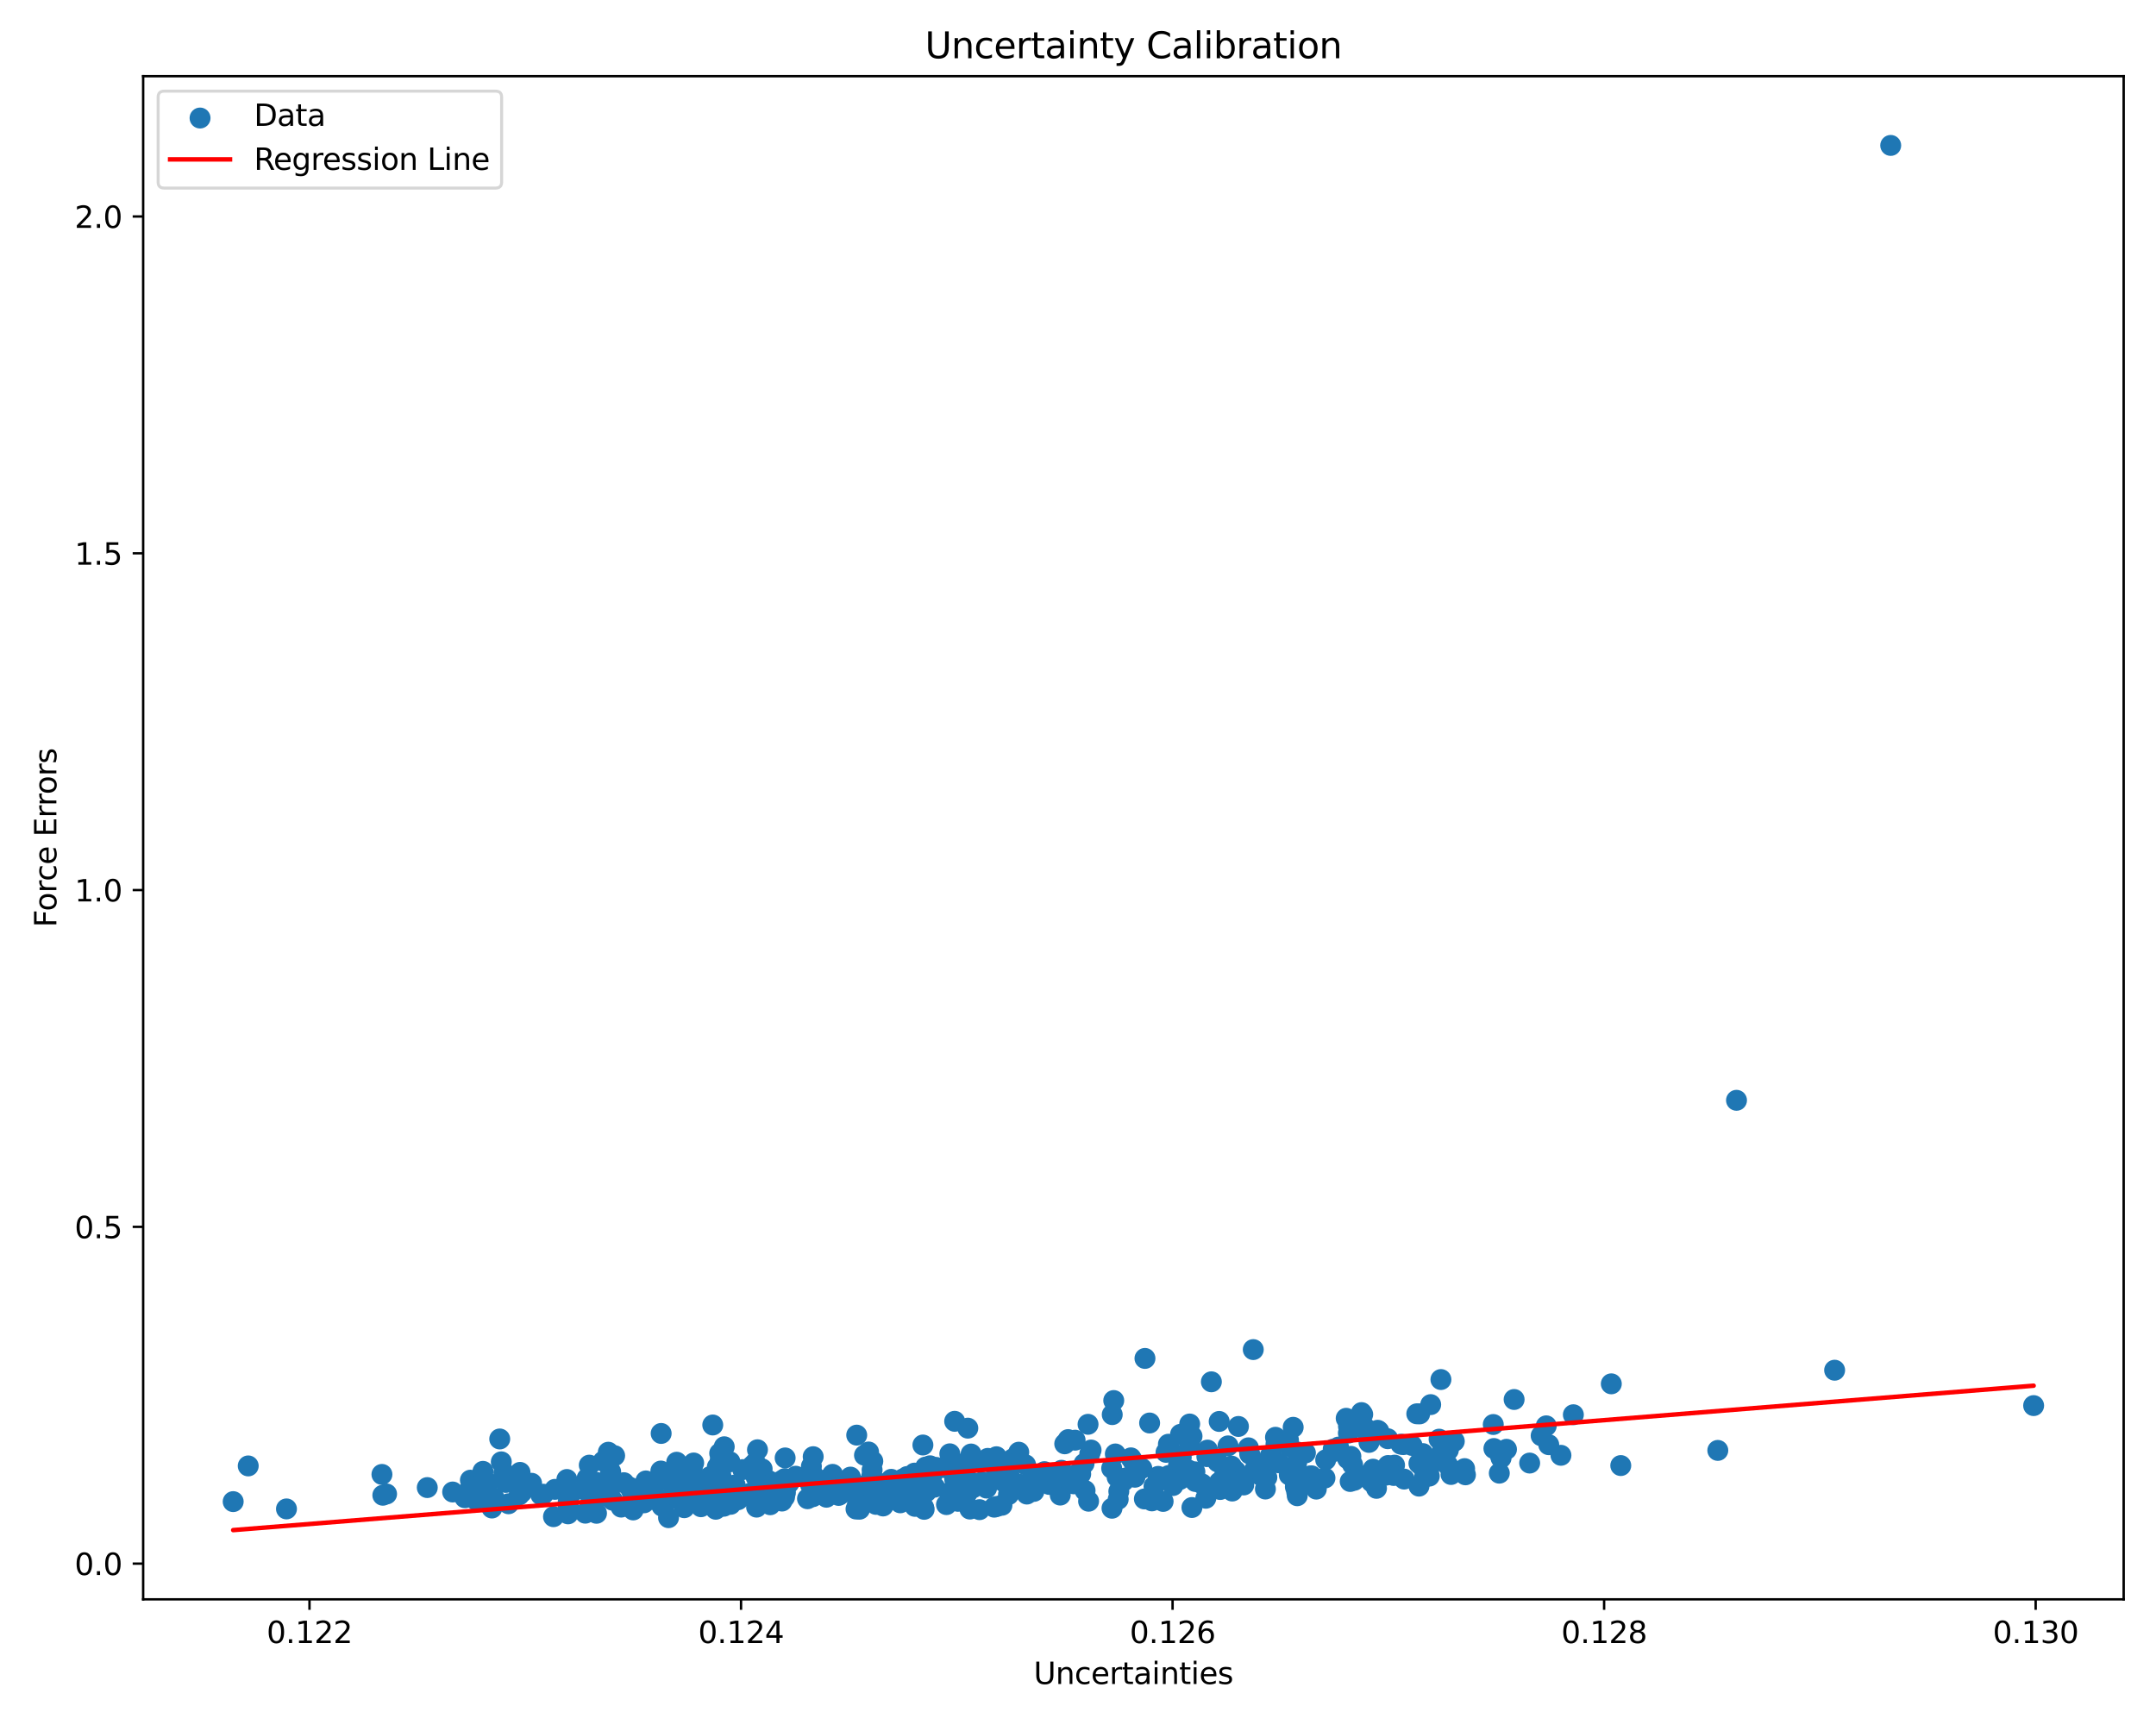 <?xml version="1.0" encoding="utf-8" standalone="no"?>
<!DOCTYPE svg PUBLIC "-//W3C//DTD SVG 1.1//EN"
  "http://www.w3.org/Graphics/SVG/1.1/DTD/svg11.dtd">
<svg xmlns:xlink="http://www.w3.org/1999/xlink" width="720pt" height="576pt" viewBox="0 0 720 576" xmlns="http://www.w3.org/2000/svg" version="1.1">
 <defs>
  <style type="text/css">*{stroke-linejoin: round; stroke-linecap: butt}</style>
 </defs>
 <g id="figure_1">
  <g id="patch_1">
   <path d="M 0 576 
L 720 576 
L 720 0 
L 0 0 
z
" style="fill: #ffffff"/>
  </g>
  <g id="axes_1">
   <g id="patch_2">
    <path d="M 47.81 534.04 
L 709.2 534.04 
L 709.2 25.44 
L 47.81 25.44 
z
" style="fill: #ffffff"/>
   </g>
   <g id="PathCollection_1">
    <defs>
     <path id="m31db131f0e" d="M 0 3 
C 0.796 3 1.559 2.684 2.121 2.121 
C 2.684 1.559 3 0.796 3 0 
C 3 -0.796 2.684 -1.559 2.121 -2.121 
C 1.559 -2.684 0.796 -3 0 -3 
C -0.796 -3 -1.559 -2.684 -2.121 -2.121 
C -2.684 -1.559 -3 -0.796 -3 0 
C -3 0.796 -2.684 1.559 -2.121 2.121 
C -1.559 2.684 -0.796 3 0 3 
z
" style="stroke: #1f77b4"/>
    </defs>
    <g clip-path="url(#p1fe14e4ce4)">
     <use xlink:href="#m31db131f0e" x="310.986" y="493.134" style="fill: #1f77b4; stroke: #1f77b4"/>
     <use xlink:href="#m31db131f0e" x="333.073" y="489.761" style="fill: #1f77b4; stroke: #1f77b4"/>
     <use xlink:href="#m31db131f0e" x="460.08" y="477.586" style="fill: #1f77b4; stroke: #1f77b4"/>
     <use xlink:href="#m31db131f0e" x="231.183" y="490.758" style="fill: #1f77b4; stroke: #1f77b4"/>
     <use xlink:href="#m31db131f0e" x="344.979" y="493.21" style="fill: #1f77b4; stroke: #1f77b4"/>
     <use xlink:href="#m31db131f0e" x="219.592" y="500.285" style="fill: #1f77b4; stroke: #1f77b4"/>
     <use xlink:href="#m31db131f0e" x="231.497" y="493.558" style="fill: #1f77b4; stroke: #1f77b4"/>
     <use xlink:href="#m31db131f0e" x="404.539" y="461.404" style="fill: #1f77b4; stroke: #1f77b4"/>
     <use xlink:href="#m31db131f0e" x="403.267" y="484.203" style="fill: #1f77b4; stroke: #1f77b4"/>
     <use xlink:href="#m31db131f0e" x="327.124" y="504.093" style="fill: #1f77b4; stroke: #1f77b4"/>
     <use xlink:href="#m31db131f0e" x="328.958" y="495.163" style="fill: #1f77b4; stroke: #1f77b4"/>
     <use xlink:href="#m31db131f0e" x="359.843" y="492.083" style="fill: #1f77b4; stroke: #1f77b4"/>
     <use xlink:href="#m31db131f0e" x="455.865" y="476.706" style="fill: #1f77b4; stroke: #1f77b4"/>
     <use xlink:href="#m31db131f0e" x="377.668" y="486.8" style="fill: #1f77b4; stroke: #1f77b4"/>
     <use xlink:href="#m31db131f0e" x="290.682" y="496.676" style="fill: #1f77b4; stroke: #1f77b4"/>
     <use xlink:href="#m31db131f0e" x="77.873" y="501.413" style="fill: #1f77b4; stroke: #1f77b4"/>
     <use xlink:href="#m31db131f0e" x="191.276" y="498.067" style="fill: #1f77b4; stroke: #1f77b4"/>
     <use xlink:href="#m31db131f0e" x="310.417" y="495.109" style="fill: #1f77b4; stroke: #1f77b4"/>
     <use xlink:href="#m31db131f0e" x="180.625" y="499.143" style="fill: #1f77b4; stroke: #1f77b4"/>
     <use xlink:href="#m31db131f0e" x="362.016" y="488.732" style="fill: #1f77b4; stroke: #1f77b4"/>
     <use xlink:href="#m31db131f0e" x="516.373" y="476.109" style="fill: #1f77b4; stroke: #1f77b4"/>
     <use xlink:href="#m31db131f0e" x="394.234" y="478.937" style="fill: #1f77b4; stroke: #1f77b4"/>
     <use xlink:href="#m31db131f0e" x="276.684" y="497.556" style="fill: #1f77b4; stroke: #1f77b4"/>
     <use xlink:href="#m31db131f0e" x="318.812" y="474.595" style="fill: #1f77b4; stroke: #1f77b4"/>
     <use xlink:href="#m31db131f0e" x="166.887" y="480.491" style="fill: #1f77b4; stroke: #1f77b4"/>
     <use xlink:href="#m31db131f0e" x="427.166" y="488.467" style="fill: #1f77b4; stroke: #1f77b4"/>
     <use xlink:href="#m31db131f0e" x="418.935" y="490.901" style="fill: #1f77b4; stroke: #1f77b4"/>
     <use xlink:href="#m31db131f0e" x="445.224" y="483.885" style="fill: #1f77b4; stroke: #1f77b4"/>
     <use xlink:href="#m31db131f0e" x="396.747" y="490.799" style="fill: #1f77b4; stroke: #1f77b4"/>
     <use xlink:href="#m31db131f0e" x="442.474" y="493.525" style="fill: #1f77b4; stroke: #1f77b4"/>
     <use xlink:href="#m31db131f0e" x="252.228" y="488.426" style="fill: #1f77b4; stroke: #1f77b4"/>
     <use xlink:href="#m31db131f0e" x="208.336" y="495.089" style="fill: #1f77b4; stroke: #1f77b4"/>
     <use xlink:href="#m31db131f0e" x="195.467" y="505.269" style="fill: #1f77b4; stroke: #1f77b4"/>
     <use xlink:href="#m31db131f0e" x="399.038" y="491.46" style="fill: #1f77b4; stroke: #1f77b4"/>
     <use xlink:href="#m31db131f0e" x="257.225" y="502.455" style="fill: #1f77b4; stroke: #1f77b4"/>
     <use xlink:href="#m31db131f0e" x="379.016" y="493.265" style="fill: #1f77b4; stroke: #1f77b4"/>
     <use xlink:href="#m31db131f0e" x="190.228" y="504.288" style="fill: #1f77b4; stroke: #1f77b4"/>
     <use xlink:href="#m31db131f0e" x="218.992" y="500.848" style="fill: #1f77b4; stroke: #1f77b4"/>
     <use xlink:href="#m31db131f0e" x="241.057" y="489.124" style="fill: #1f77b4; stroke: #1f77b4"/>
     <use xlink:href="#m31db131f0e" x="318.632" y="499.654" style="fill: #1f77b4; stroke: #1f77b4"/>
     <use xlink:href="#m31db131f0e" x="227.036" y="500.593" style="fill: #1f77b4; stroke: #1f77b4"/>
     <use xlink:href="#m31db131f0e" x="246.791" y="500.445" style="fill: #1f77b4; stroke: #1f77b4"/>
     <use xlink:href="#m31db131f0e" x="291.066" y="493.107" style="fill: #1f77b4; stroke: #1f77b4"/>
     <use xlink:href="#m31db131f0e" x="474.888" y="489.588" style="fill: #1f77b4; stroke: #1f77b4"/>
     <use xlink:href="#m31db131f0e" x="430.514" y="482.979" style="fill: #1f77b4; stroke: #1f77b4"/>
     <use xlink:href="#m31db131f0e" x="278.05" y="492.305" style="fill: #1f77b4; stroke: #1f77b4"/>
     <use xlink:href="#m31db131f0e" x="262.005" y="499.88" style="fill: #1f77b4; stroke: #1f77b4"/>
     <use xlink:href="#m31db131f0e" x="451.709" y="489.089" style="fill: #1f77b4; stroke: #1f77b4"/>
     <use xlink:href="#m31db131f0e" x="315.291" y="490.04" style="fill: #1f77b4; stroke: #1f77b4"/>
     <use xlink:href="#m31db131f0e" x="287.041" y="496.25" style="fill: #1f77b4; stroke: #1f77b4"/>
     <use xlink:href="#m31db131f0e" x="335.235" y="494.832" style="fill: #1f77b4; stroke: #1f77b4"/>
     <use xlink:href="#m31db131f0e" x="167.41" y="488.132" style="fill: #1f77b4; stroke: #1f77b4"/>
     <use xlink:href="#m31db131f0e" x="275.646" y="494.184" style="fill: #1f77b4; stroke: #1f77b4"/>
     <use xlink:href="#m31db131f0e" x="383.916" y="475.157" style="fill: #1f77b4; stroke: #1f77b4"/>
     <use xlink:href="#m31db131f0e" x="390.191" y="482.245" style="fill: #1f77b4; stroke: #1f77b4"/>
     <use xlink:href="#m31db131f0e" x="203.145" y="484.914" style="fill: #1f77b4; stroke: #1f77b4"/>
     <use xlink:href="#m31db131f0e" x="402.68" y="500.285" style="fill: #1f77b4; stroke: #1f77b4"/>
     <use xlink:href="#m31db131f0e" x="189.751" y="503.658" style="fill: #1f77b4; stroke: #1f77b4"/>
     <use xlink:href="#m31db131f0e" x="218.286" y="496.333" style="fill: #1f77b4; stroke: #1f77b4"/>
     <use xlink:href="#m31db131f0e" x="308.437" y="503.322" style="fill: #1f77b4; stroke: #1f77b4"/>
     <use xlink:href="#m31db131f0e" x="207.429" y="503.243" style="fill: #1f77b4; stroke: #1f77b4"/>
     <use xlink:href="#m31db131f0e" x="238.623" y="497.797" style="fill: #1f77b4; stroke: #1f77b4"/>
     <use xlink:href="#m31db131f0e" x="471.555" y="482.655" style="fill: #1f77b4; stroke: #1f77b4"/>
     <use xlink:href="#m31db131f0e" x="203.229" y="497.536" style="fill: #1f77b4; stroke: #1f77b4"/>
     <use xlink:href="#m31db131f0e" x="320.35" y="491.058" style="fill: #1f77b4; stroke: #1f77b4"/>
     <use xlink:href="#m31db131f0e" x="252.502" y="493.224" style="fill: #1f77b4; stroke: #1f77b4"/>
     <use xlink:href="#m31db131f0e" x="318.467" y="499.063" style="fill: #1f77b4; stroke: #1f77b4"/>
     <use xlink:href="#m31db131f0e" x="245.492" y="495.847" style="fill: #1f77b4; stroke: #1f77b4"/>
     <use xlink:href="#m31db131f0e" x="334.601" y="502.628" style="fill: #1f77b4; stroke: #1f77b4"/>
     <use xlink:href="#m31db131f0e" x="422.158" y="489.023" style="fill: #1f77b4; stroke: #1f77b4"/>
     <use xlink:href="#m31db131f0e" x="300.645" y="501.811" style="fill: #1f77b4; stroke: #1f77b4"/>
     <use xlink:href="#m31db131f0e" x="271.601" y="492.621" style="fill: #1f77b4; stroke: #1f77b4"/>
     <use xlink:href="#m31db131f0e" x="215.625" y="496.87" style="fill: #1f77b4; stroke: #1f77b4"/>
     <use xlink:href="#m31db131f0e" x="251.199" y="489.452" style="fill: #1f77b4; stroke: #1f77b4"/>
     <use xlink:href="#m31db131f0e" x="189.762" y="501.418" style="fill: #1f77b4; stroke: #1f77b4"/>
     <use xlink:href="#m31db131f0e" x="256.907" y="496.505" style="fill: #1f77b4; stroke: #1f77b4"/>
     <use xlink:href="#m31db131f0e" x="417.334" y="485.505" style="fill: #1f77b4; stroke: #1f77b4"/>
     <use xlink:href="#m31db131f0e" x="307.799" y="495.522" style="fill: #1f77b4; stroke: #1f77b4"/>
     <use xlink:href="#m31db131f0e" x="238.028" y="475.823" style="fill: #1f77b4; stroke: #1f77b4"/>
     <use xlink:href="#m31db131f0e" x="483.455" y="489.168" style="fill: #1f77b4; stroke: #1f77b4"/>
     <use xlink:href="#m31db131f0e" x="226.736" y="493.62" style="fill: #1f77b4; stroke: #1f77b4"/>
     <use xlink:href="#m31db131f0e" x="431.861" y="476.593" style="fill: #1f77b4; stroke: #1f77b4"/>
     <use xlink:href="#m31db131f0e" x="211.463" y="504.191" style="fill: #1f77b4; stroke: #1f77b4"/>
     <use xlink:href="#m31db131f0e" x="423.07" y="493.335" style="fill: #1f77b4; stroke: #1f77b4"/>
     <use xlink:href="#m31db131f0e" x="371.352" y="503.621" style="fill: #1f77b4; stroke: #1f77b4"/>
     <use xlink:href="#m31db131f0e" x="171.563" y="494.039" style="fill: #1f77b4; stroke: #1f77b4"/>
     <use xlink:href="#m31db131f0e" x="373.632" y="497.989" style="fill: #1f77b4; stroke: #1f77b4"/>
     <use xlink:href="#m31db131f0e" x="261.136" y="501.224" style="fill: #1f77b4; stroke: #1f77b4"/>
     <use xlink:href="#m31db131f0e" x="386.769" y="492.985" style="fill: #1f77b4; stroke: #1f77b4"/>
     <use xlink:href="#m31db131f0e" x="573.665" y="484.309" style="fill: #1f77b4; stroke: #1f77b4"/>
     <use xlink:href="#m31db131f0e" x="418.532" y="450.644" style="fill: #1f77b4; stroke: #1f77b4"/>
     <use xlink:href="#m31db131f0e" x="256.479" y="497.745" style="fill: #1f77b4; stroke: #1f77b4"/>
     <use xlink:href="#m31db131f0e" x="309.354" y="498.105" style="fill: #1f77b4; stroke: #1f77b4"/>
     <use xlink:href="#m31db131f0e" x="477.782" y="469.021" style="fill: #1f77b4; stroke: #1f77b4"/>
     <use xlink:href="#m31db131f0e" x="257.292" y="501.524" style="fill: #1f77b4; stroke: #1f77b4"/>
     <use xlink:href="#m31db131f0e" x="372.471" y="485.497" style="fill: #1f77b4; stroke: #1f77b4"/>
     <use xlink:href="#m31db131f0e" x="221.205" y="500.926" style="fill: #1f77b4; stroke: #1f77b4"/>
     <use xlink:href="#m31db131f0e" x="323.472" y="494.317" style="fill: #1f77b4; stroke: #1f77b4"/>
     <use xlink:href="#m31db131f0e" x="321.991" y="490.623" style="fill: #1f77b4; stroke: #1f77b4"/>
     <use xlink:href="#m31db131f0e" x="309.11" y="489.867" style="fill: #1f77b4; stroke: #1f77b4"/>
     <use xlink:href="#m31db131f0e" x="164.279" y="503.547" style="fill: #1f77b4; stroke: #1f77b4"/>
     <use xlink:href="#m31db131f0e" x="262.233" y="497.165" style="fill: #1f77b4; stroke: #1f77b4"/>
     <use xlink:href="#m31db131f0e" x="455.082" y="472.285" style="fill: #1f77b4; stroke: #1f77b4"/>
     <use xlink:href="#m31db131f0e" x="292.499" y="494.946" style="fill: #1f77b4; stroke: #1f77b4"/>
     <use xlink:href="#m31db131f0e" x="631.405" y="48.558" style="fill: #1f77b4; stroke: #1f77b4"/>
     <use xlink:href="#m31db131f0e" x="296.438" y="499.065" style="fill: #1f77b4; stroke: #1f77b4"/>
     <use xlink:href="#m31db131f0e" x="342.497" y="489.122" style="fill: #1f77b4; stroke: #1f77b4"/>
     <use xlink:href="#m31db131f0e" x="241.729" y="502.952" style="fill: #1f77b4; stroke: #1f77b4"/>
     <use xlink:href="#m31db131f0e" x="287.057" y="503.941" style="fill: #1f77b4; stroke: #1f77b4"/>
     <use xlink:href="#m31db131f0e" x="155.248" y="500.111" style="fill: #1f77b4; stroke: #1f77b4"/>
     <use xlink:href="#m31db131f0e" x="205.263" y="486.074" style="fill: #1f77b4; stroke: #1f77b4"/>
     <use xlink:href="#m31db131f0e" x="196.163" y="498.092" style="fill: #1f77b4; stroke: #1f77b4"/>
     <use xlink:href="#m31db131f0e" x="213.4" y="501.824" style="fill: #1f77b4; stroke: #1f77b4"/>
     <use xlink:href="#m31db131f0e" x="243.748" y="499.34" style="fill: #1f77b4; stroke: #1f77b4"/>
     <use xlink:href="#m31db131f0e" x="430.853" y="491.618" style="fill: #1f77b4; stroke: #1f77b4"/>
     <use xlink:href="#m31db131f0e" x="391.492" y="494.234" style="fill: #1f77b4; stroke: #1f77b4"/>
     <use xlink:href="#m31db131f0e" x="220.685" y="491.199" style="fill: #1f77b4; stroke: #1f77b4"/>
     <use xlink:href="#m31db131f0e" x="371.433" y="472.361" style="fill: #1f77b4; stroke: #1f77b4"/>
     <use xlink:href="#m31db131f0e" x="240.528" y="487.522" style="fill: #1f77b4; stroke: #1f77b4"/>
     <use xlink:href="#m31db131f0e" x="240.698" y="492.461" style="fill: #1f77b4; stroke: #1f77b4"/>
     <use xlink:href="#m31db131f0e" x="188.862" y="497.817" style="fill: #1f77b4; stroke: #1f77b4"/>
     <use xlink:href="#m31db131f0e" x="325.178" y="496.099" style="fill: #1f77b4; stroke: #1f77b4"/>
     <use xlink:href="#m31db131f0e" x="199.202" y="505.304" style="fill: #1f77b4; stroke: #1f77b4"/>
     <use xlink:href="#m31db131f0e" x="305.55" y="502.992" style="fill: #1f77b4; stroke: #1f77b4"/>
     <use xlink:href="#m31db131f0e" x="447.004" y="483.189" style="fill: #1f77b4; stroke: #1f77b4"/>
     <use xlink:href="#m31db131f0e" x="173.363" y="499.199" style="fill: #1f77b4; stroke: #1f77b4"/>
     <use xlink:href="#m31db131f0e" x="275.996" y="499.943" style="fill: #1f77b4; stroke: #1f77b4"/>
     <use xlink:href="#m31db131f0e" x="355.572" y="482.107" style="fill: #1f77b4; stroke: #1f77b4"/>
     <use xlink:href="#m31db131f0e" x="257.794" y="496.967" style="fill: #1f77b4; stroke: #1f77b4"/>
     <use xlink:href="#m31db131f0e" x="252.963" y="484.094" style="fill: #1f77b4; stroke: #1f77b4"/>
     <use xlink:href="#m31db131f0e" x="463.546" y="489.349" style="fill: #1f77b4; stroke: #1f77b4"/>
     <use xlink:href="#m31db131f0e" x="247.556" y="499.063" style="fill: #1f77b4; stroke: #1f77b4"/>
     <use xlink:href="#m31db131f0e" x="301.027" y="496.151" style="fill: #1f77b4; stroke: #1f77b4"/>
     <use xlink:href="#m31db131f0e" x="168.915" y="494.999" style="fill: #1f77b4; stroke: #1f77b4"/>
     <use xlink:href="#m31db131f0e" x="323.896" y="503.893" style="fill: #1f77b4; stroke: #1f77b4"/>
     <use xlink:href="#m31db131f0e" x="456.549" y="478.346" style="fill: #1f77b4; stroke: #1f77b4"/>
     <use xlink:href="#m31db131f0e" x="457.177" y="481.635" style="fill: #1f77b4; stroke: #1f77b4"/>
     <use xlink:href="#m31db131f0e" x="371.25" y="490.287" style="fill: #1f77b4; stroke: #1f77b4"/>
     <use xlink:href="#m31db131f0e" x="288.687" y="500.666" style="fill: #1f77b4; stroke: #1f77b4"/>
     <use xlink:href="#m31db131f0e" x="236.685" y="499.042" style="fill: #1f77b4; stroke: #1f77b4"/>
     <use xlink:href="#m31db131f0e" x="336.785" y="499.094" style="fill: #1f77b4; stroke: #1f77b4"/>
     <use xlink:href="#m31db131f0e" x="302.926" y="493.032" style="fill: #1f77b4; stroke: #1f77b4"/>
     <use xlink:href="#m31db131f0e" x="422.378" y="491.628" style="fill: #1f77b4; stroke: #1f77b4"/>
     <use xlink:href="#m31db131f0e" x="319.966" y="488.799" style="fill: #1f77b4; stroke: #1f77b4"/>
     <use xlink:href="#m31db131f0e" x="332.918" y="503.023" style="fill: #1f77b4; stroke: #1f77b4"/>
     <use xlink:href="#m31db131f0e" x="333.033" y="492.55" style="fill: #1f77b4; stroke: #1f77b4"/>
     <use xlink:href="#m31db131f0e" x="460.476" y="477.889" style="fill: #1f77b4; stroke: #1f77b4"/>
     <use xlink:href="#m31db131f0e" x="350.405" y="495.674" style="fill: #1f77b4; stroke: #1f77b4"/>
     <use xlink:href="#m31db131f0e" x="226.938" y="499.41" style="fill: #1f77b4; stroke: #1f77b4"/>
     <use xlink:href="#m31db131f0e" x="437.989" y="492.798" style="fill: #1f77b4; stroke: #1f77b4"/>
     <use xlink:href="#m31db131f0e" x="437.368" y="492.892" style="fill: #1f77b4; stroke: #1f77b4"/>
     <use xlink:href="#m31db131f0e" x="260.996" y="500.141" style="fill: #1f77b4; stroke: #1f77b4"/>
     <use xlink:href="#m31db131f0e" x="438.591" y="495.743" style="fill: #1f77b4; stroke: #1f77b4"/>
     <use xlink:href="#m31db131f0e" x="237.137" y="493.066" style="fill: #1f77b4; stroke: #1f77b4"/>
     <use xlink:href="#m31db131f0e" x="292.911" y="496.325" style="fill: #1f77b4; stroke: #1f77b4"/>
     <use xlink:href="#m31db131f0e" x="217.722" y="498.845" style="fill: #1f77b4; stroke: #1f77b4"/>
     <use xlink:href="#m31db131f0e" x="290.944" y="496.285" style="fill: #1f77b4; stroke: #1f77b4"/>
     <use xlink:href="#m31db131f0e" x="189.306" y="494.023" style="fill: #1f77b4; stroke: #1f77b4"/>
     <use xlink:href="#m31db131f0e" x="477.317" y="492.898" style="fill: #1f77b4; stroke: #1f77b4"/>
     <use xlink:href="#m31db131f0e" x="465.715" y="489.228" style="fill: #1f77b4; stroke: #1f77b4"/>
     <use xlink:href="#m31db131f0e" x="127.551" y="492.327" style="fill: #1f77b4; stroke: #1f77b4"/>
     <use xlink:href="#m31db131f0e" x="292.535" y="502.329" style="fill: #1f77b4; stroke: #1f77b4"/>
     <use xlink:href="#m31db131f0e" x="151.169" y="498.2" style="fill: #1f77b4; stroke: #1f77b4"/>
     <use xlink:href="#m31db131f0e" x="158.823" y="498.572" style="fill: #1f77b4; stroke: #1f77b4"/>
     <use xlink:href="#m31db131f0e" x="228.513" y="503.443" style="fill: #1f77b4; stroke: #1f77b4"/>
     <use xlink:href="#m31db131f0e" x="388.43" y="501.344" style="fill: #1f77b4; stroke: #1f77b4"/>
     <use xlink:href="#m31db131f0e" x="261.048" y="494.423" style="fill: #1f77b4; stroke: #1f77b4"/>
     <use xlink:href="#m31db131f0e" x="293.918" y="495.408" style="fill: #1f77b4; stroke: #1f77b4"/>
     <use xlink:href="#m31db131f0e" x="271.456" y="499.766" style="fill: #1f77b4; stroke: #1f77b4"/>
     <use xlink:href="#m31db131f0e" x="290.403" y="497.677" style="fill: #1f77b4; stroke: #1f77b4"/>
     <use xlink:href="#m31db131f0e" x="468.917" y="493.888" style="fill: #1f77b4; stroke: #1f77b4"/>
     <use xlink:href="#m31db131f0e" x="483.686" y="484.19" style="fill: #1f77b4; stroke: #1f77b4"/>
     <use xlink:href="#m31db131f0e" x="252.67" y="503.251" style="fill: #1f77b4; stroke: #1f77b4"/>
     <use xlink:href="#m31db131f0e" x="258.32" y="496.72" style="fill: #1f77b4; stroke: #1f77b4"/>
     <use xlink:href="#m31db131f0e" x="451.125" y="486.292" style="fill: #1f77b4; stroke: #1f77b4"/>
     <use xlink:href="#m31db131f0e" x="501.016" y="485.951" style="fill: #1f77b4; stroke: #1f77b4"/>
     <use xlink:href="#m31db131f0e" x="276.645" y="496.336" style="fill: #1f77b4; stroke: #1f77b4"/>
     <use xlink:href="#m31db131f0e" x="271.568" y="486.404" style="fill: #1f77b4; stroke: #1f77b4"/>
     <use xlink:href="#m31db131f0e" x="259.237" y="495.076" style="fill: #1f77b4; stroke: #1f77b4"/>
     <use xlink:href="#m31db131f0e" x="324.932" y="496.813" style="fill: #1f77b4; stroke: #1f77b4"/>
     <use xlink:href="#m31db131f0e" x="280.069" y="499.343" style="fill: #1f77b4; stroke: #1f77b4"/>
     <use xlink:href="#m31db131f0e" x="458.014" y="494.808" style="fill: #1f77b4; stroke: #1f77b4"/>
     <use xlink:href="#m31db131f0e" x="329.866" y="486.971" style="fill: #1f77b4; stroke: #1f77b4"/>
     <use xlink:href="#m31db131f0e" x="399.196" y="494.695" style="fill: #1f77b4; stroke: #1f77b4"/>
     <use xlink:href="#m31db131f0e" x="378.453" y="488.016" style="fill: #1f77b4; stroke: #1f77b4"/>
     <use xlink:href="#m31db131f0e" x="398.045" y="503.382" style="fill: #1f77b4; stroke: #1f77b4"/>
     <use xlink:href="#m31db131f0e" x="316.081" y="502.408" style="fill: #1f77b4; stroke: #1f77b4"/>
     <use xlink:href="#m31db131f0e" x="203.931" y="491.427" style="fill: #1f77b4; stroke: #1f77b4"/>
     <use xlink:href="#m31db131f0e" x="416.912" y="483.447" style="fill: #1f77b4; stroke: #1f77b4"/>
     <use xlink:href="#m31db131f0e" x="215.692" y="494.501" style="fill: #1f77b4; stroke: #1f77b4"/>
     <use xlink:href="#m31db131f0e" x="161.287" y="491.303" style="fill: #1f77b4; stroke: #1f77b4"/>
     <use xlink:href="#m31db131f0e" x="336.998" y="492.617" style="fill: #1f77b4; stroke: #1f77b4"/>
     <use xlink:href="#m31db131f0e" x="288.767" y="501.35" style="fill: #1f77b4; stroke: #1f77b4"/>
     <use xlink:href="#m31db131f0e" x="360.904" y="492.189" style="fill: #1f77b4; stroke: #1f77b4"/>
     <use xlink:href="#m31db131f0e" x="679.137" y="469.348" style="fill: #1f77b4; stroke: #1f77b4"/>
     <use xlink:href="#m31db131f0e" x="312.126" y="496.585" style="fill: #1f77b4; stroke: #1f77b4"/>
     <use xlink:href="#m31db131f0e" x="318.834" y="493.994" style="fill: #1f77b4; stroke: #1f77b4"/>
     <use xlink:href="#m31db131f0e" x="541.26" y="489.37" style="fill: #1f77b4; stroke: #1f77b4"/>
     <use xlink:href="#m31db131f0e" x="288.697" y="485.923" style="fill: #1f77b4; stroke: #1f77b4"/>
     <use xlink:href="#m31db131f0e" x="233.278" y="498.65" style="fill: #1f77b4; stroke: #1f77b4"/>
     <use xlink:href="#m31db131f0e" x="306.143" y="498.807" style="fill: #1f77b4; stroke: #1f77b4"/>
     <use xlink:href="#m31db131f0e" x="442.722" y="487.451" style="fill: #1f77b4; stroke: #1f77b4"/>
     <use xlink:href="#m31db131f0e" x="433.217" y="499.447" style="fill: #1f77b4; stroke: #1f77b4"/>
     <use xlink:href="#m31db131f0e" x="407.147" y="474.638" style="fill: #1f77b4; stroke: #1f77b4"/>
     <use xlink:href="#m31db131f0e" x="333.969" y="488.863" style="fill: #1f77b4; stroke: #1f77b4"/>
     <use xlink:href="#m31db131f0e" x="270.679" y="495.751" style="fill: #1f77b4; stroke: #1f77b4"/>
     <use xlink:href="#m31db131f0e" x="155.3" y="499.363" style="fill: #1f77b4; stroke: #1f77b4"/>
     <use xlink:href="#m31db131f0e" x="303.967" y="501.012" style="fill: #1f77b4; stroke: #1f77b4"/>
     <use xlink:href="#m31db131f0e" x="390.3" y="492.703" style="fill: #1f77b4; stroke: #1f77b4"/>
     <use xlink:href="#m31db131f0e" x="489.387" y="492.458" style="fill: #1f77b4; stroke: #1f77b4"/>
     <use xlink:href="#m31db131f0e" x="505.643" y="467.308" style="fill: #1f77b4; stroke: #1f77b4"/>
     <use xlink:href="#m31db131f0e" x="224.02" y="500.408" style="fill: #1f77b4; stroke: #1f77b4"/>
     <use xlink:href="#m31db131f0e" x="465.436" y="492.682" style="fill: #1f77b4; stroke: #1f77b4"/>
     <use xlink:href="#m31db131f0e" x="237.007" y="501.719" style="fill: #1f77b4; stroke: #1f77b4"/>
     <use xlink:href="#m31db131f0e" x="474.1" y="472.112" style="fill: #1f77b4; stroke: #1f77b4"/>
     <use xlink:href="#m31db131f0e" x="234.086" y="503.115" style="fill: #1f77b4; stroke: #1f77b4"/>
     <use xlink:href="#m31db131f0e" x="352.979" y="494.893" style="fill: #1f77b4; stroke: #1f77b4"/>
     <use xlink:href="#m31db131f0e" x="389.397" y="484.96" style="fill: #1f77b4; stroke: #1f77b4"/>
     <use xlink:href="#m31db131f0e" x="450.033" y="487.085" style="fill: #1f77b4; stroke: #1f77b4"/>
     <use xlink:href="#m31db131f0e" x="290.064" y="484.84" style="fill: #1f77b4; stroke: #1f77b4"/>
     <use xlink:href="#m31db131f0e" x="262.295" y="498.421" style="fill: #1f77b4; stroke: #1f77b4"/>
     <use xlink:href="#m31db131f0e" x="356.705" y="480.698" style="fill: #1f77b4; stroke: #1f77b4"/>
     <use xlink:href="#m31db131f0e" x="475.199" y="485.375" style="fill: #1f77b4; stroke: #1f77b4"/>
     <use xlink:href="#m31db131f0e" x="157.09" y="494.252" style="fill: #1f77b4; stroke: #1f77b4"/>
     <use xlink:href="#m31db131f0e" x="422.584" y="497.207" style="fill: #1f77b4; stroke: #1f77b4"/>
     <use xlink:href="#m31db131f0e" x="203.746" y="492.938" style="fill: #1f77b4; stroke: #1f77b4"/>
     <use xlink:href="#m31db131f0e" x="432.301" y="494.254" style="fill: #1f77b4; stroke: #1f77b4"/>
     <use xlink:href="#m31db131f0e" x="297.635" y="493.966" style="fill: #1f77b4; stroke: #1f77b4"/>
     <use xlink:href="#m31db131f0e" x="477.221" y="490.341" style="fill: #1f77b4; stroke: #1f77b4"/>
     <use xlink:href="#m31db131f0e" x="406.66" y="488.154" style="fill: #1f77b4; stroke: #1f77b4"/>
     <use xlink:href="#m31db131f0e" x="430.286" y="480.836" style="fill: #1f77b4; stroke: #1f77b4"/>
     <use xlink:href="#m31db131f0e" x="237.193" y="494.173" style="fill: #1f77b4; stroke: #1f77b4"/>
     <use xlink:href="#m31db131f0e" x="221.091" y="502.925" style="fill: #1f77b4; stroke: #1f77b4"/>
     <use xlink:href="#m31db131f0e" x="288.221" y="499.849" style="fill: #1f77b4; stroke: #1f77b4"/>
     <use xlink:href="#m31db131f0e" x="308.623" y="503.984" style="fill: #1f77b4; stroke: #1f77b4"/>
     <use xlink:href="#m31db131f0e" x="220.796" y="478.648" style="fill: #1f77b4; stroke: #1f77b4"/>
     <use xlink:href="#m31db131f0e" x="291.478" y="487.926" style="fill: #1f77b4; stroke: #1f77b4"/>
     <use xlink:href="#m31db131f0e" x="373.067" y="493.233" style="fill: #1f77b4; stroke: #1f77b4"/>
     <use xlink:href="#m31db131f0e" x="163.083" y="495.201" style="fill: #1f77b4; stroke: #1f77b4"/>
     <use xlink:href="#m31db131f0e" x="394.487" y="486.594" style="fill: #1f77b4; stroke: #1f77b4"/>
     <use xlink:href="#m31db131f0e" x="230.158" y="496.815" style="fill: #1f77b4; stroke: #1f77b4"/>
     <use xlink:href="#m31db131f0e" x="201.433" y="487.924" style="fill: #1f77b4; stroke: #1f77b4"/>
     <use xlink:href="#m31db131f0e" x="277.921" y="493.526" style="fill: #1f77b4; stroke: #1f77b4"/>
     <use xlink:href="#m31db131f0e" x="393.991" y="494.032" style="fill: #1f77b4; stroke: #1f77b4"/>
     <use xlink:href="#m31db131f0e" x="410.107" y="482.801" style="fill: #1f77b4; stroke: #1f77b4"/>
     <use xlink:href="#m31db131f0e" x="184.841" y="506.438" style="fill: #1f77b4; stroke: #1f77b4"/>
     <use xlink:href="#m31db131f0e" x="243.773" y="488.12" style="fill: #1f77b4; stroke: #1f77b4"/>
     <use xlink:href="#m31db131f0e" x="246.458" y="500.787" style="fill: #1f77b4; stroke: #1f77b4"/>
     <use xlink:href="#m31db131f0e" x="255.794" y="494.792" style="fill: #1f77b4; stroke: #1f77b4"/>
     <use xlink:href="#m31db131f0e" x="510.835" y="488.535" style="fill: #1f77b4; stroke: #1f77b4"/>
     <use xlink:href="#m31db131f0e" x="579.91" y="367.407" style="fill: #1f77b4; stroke: #1f77b4"/>
     <use xlink:href="#m31db131f0e" x="477.919" y="487.445" style="fill: #1f77b4; stroke: #1f77b4"/>
     <use xlink:href="#m31db131f0e" x="407.214" y="494.927" style="fill: #1f77b4; stroke: #1f77b4"/>
     <use xlink:href="#m31db131f0e" x="283.997" y="493.224" style="fill: #1f77b4; stroke: #1f77b4"/>
     <use xlink:href="#m31db131f0e" x="317.778" y="500.003" style="fill: #1f77b4; stroke: #1f77b4"/>
     <use xlink:href="#m31db131f0e" x="363.356" y="475.595" style="fill: #1f77b4; stroke: #1f77b4"/>
     <use xlink:href="#m31db131f0e" x="196.093" y="494.978" style="fill: #1f77b4; stroke: #1f77b4"/>
     <use xlink:href="#m31db131f0e" x="415.343" y="495.854" style="fill: #1f77b4; stroke: #1f77b4"/>
     <use xlink:href="#m31db131f0e" x="344.574" y="493.938" style="fill: #1f77b4; stroke: #1f77b4"/>
     <use xlink:href="#m31db131f0e" x="291.24" y="490.843" style="fill: #1f77b4; stroke: #1f77b4"/>
     <use xlink:href="#m31db131f0e" x="299.287" y="500.404" style="fill: #1f77b4; stroke: #1f77b4"/>
     <use xlink:href="#m31db131f0e" x="308.576" y="497.892" style="fill: #1f77b4; stroke: #1f77b4"/>
     <use xlink:href="#m31db131f0e" x="169.317" y="494.048" style="fill: #1f77b4; stroke: #1f77b4"/>
     <use xlink:href="#m31db131f0e" x="281.399" y="496.762" style="fill: #1f77b4; stroke: #1f77b4"/>
     <use xlink:href="#m31db131f0e" x="284.311" y="496.758" style="fill: #1f77b4; stroke: #1f77b4"/>
     <use xlink:href="#m31db131f0e" x="304.78" y="498.382" style="fill: #1f77b4; stroke: #1f77b4"/>
     <use xlink:href="#m31db131f0e" x="292.37" y="495.447" style="fill: #1f77b4; stroke: #1f77b4"/>
     <use xlink:href="#m31db131f0e" x="397.213" y="482.694" style="fill: #1f77b4; stroke: #1f77b4"/>
     <use xlink:href="#m31db131f0e" x="321.631" y="495.423" style="fill: #1f77b4; stroke: #1f77b4"/>
     <use xlink:href="#m31db131f0e" x="498.893" y="483.678" style="fill: #1f77b4; stroke: #1f77b4"/>
     <use xlink:href="#m31db131f0e" x="462.735" y="492.593" style="fill: #1f77b4; stroke: #1f77b4"/>
     <use xlink:href="#m31db131f0e" x="296.66" y="496.632" style="fill: #1f77b4; stroke: #1f77b4"/>
     <use xlink:href="#m31db131f0e" x="239.025" y="503.96" style="fill: #1f77b4; stroke: #1f77b4"/>
     <use xlink:href="#m31db131f0e" x="481.526" y="484.869" style="fill: #1f77b4; stroke: #1f77b4"/>
     <use xlink:href="#m31db131f0e" x="382.364" y="453.594" style="fill: #1f77b4; stroke: #1f77b4"/>
     <use xlink:href="#m31db131f0e" x="420.835" y="492.58" style="fill: #1f77b4; stroke: #1f77b4"/>
     <use xlink:href="#m31db131f0e" x="142.689" y="496.722" style="fill: #1f77b4; stroke: #1f77b4"/>
     <use xlink:href="#m31db131f0e" x="317.196" y="485.446" style="fill: #1f77b4; stroke: #1f77b4"/>
     <use xlink:href="#m31db131f0e" x="173.666" y="491.651" style="fill: #1f77b4; stroke: #1f77b4"/>
     <use xlink:href="#m31db131f0e" x="439.578" y="497.237" style="fill: #1f77b4; stroke: #1f77b4"/>
     <use xlink:href="#m31db131f0e" x="301.512" y="493.836" style="fill: #1f77b4; stroke: #1f77b4"/>
     <use xlink:href="#m31db131f0e" x="305.392" y="491.894" style="fill: #1f77b4; stroke: #1f77b4"/>
     <use xlink:href="#m31db131f0e" x="473.139" y="472.088" style="fill: #1f77b4; stroke: #1f77b4"/>
     <use xlink:href="#m31db131f0e" x="231.656" y="488.512" style="fill: #1f77b4; stroke: #1f77b4"/>
     <use xlink:href="#m31db131f0e" x="156.122" y="498.31" style="fill: #1f77b4; stroke: #1f77b4"/>
     <use xlink:href="#m31db131f0e" x="319.897" y="501.312" style="fill: #1f77b4; stroke: #1f77b4"/>
     <use xlink:href="#m31db131f0e" x="322.848" y="498.805" style="fill: #1f77b4; stroke: #1f77b4"/>
     <use xlink:href="#m31db131f0e" x="340.317" y="495.576" style="fill: #1f77b4; stroke: #1f77b4"/>
     <use xlink:href="#m31db131f0e" x="371.936" y="467.66" style="fill: #1f77b4; stroke: #1f77b4"/>
     <use xlink:href="#m31db131f0e" x="480.587" y="480.558" style="fill: #1f77b4; stroke: #1f77b4"/>
     <use xlink:href="#m31db131f0e" x="210.295" y="496.611" style="fill: #1f77b4; stroke: #1f77b4"/>
     <use xlink:href="#m31db131f0e" x="411.506" y="497.876" style="fill: #1f77b4; stroke: #1f77b4"/>
     <use xlink:href="#m31db131f0e" x="239.099" y="500.69" style="fill: #1f77b4; stroke: #1f77b4"/>
     <use xlink:href="#m31db131f0e" x="354.067" y="499.228" style="fill: #1f77b4; stroke: #1f77b4"/>
     <use xlink:href="#m31db131f0e" x="95.67" y="503.848" style="fill: #1f77b4; stroke: #1f77b4"/>
     <use xlink:href="#m31db131f0e" x="362.364" y="497.71" style="fill: #1f77b4; stroke: #1f77b4"/>
     <use xlink:href="#m31db131f0e" x="242.899" y="502.26" style="fill: #1f77b4; stroke: #1f77b4"/>
     <use xlink:href="#m31db131f0e" x="285.869" y="503.885" style="fill: #1f77b4; stroke: #1f77b4"/>
     <use xlink:href="#m31db131f0e" x="225.978" y="488.255" style="fill: #1f77b4; stroke: #1f77b4"/>
     <use xlink:href="#m31db131f0e" x="376.202" y="493.461" style="fill: #1f77b4; stroke: #1f77b4"/>
     <use xlink:href="#m31db131f0e" x="345.272" y="498.002" style="fill: #1f77b4; stroke: #1f77b4"/>
     <use xlink:href="#m31db131f0e" x="454.671" y="471.682" style="fill: #1f77b4; stroke: #1f77b4"/>
     <use xlink:href="#m31db131f0e" x="514.671" y="479.409" style="fill: #1f77b4; stroke: #1f77b4"/>
     <use xlink:href="#m31db131f0e" x="269.668" y="500.446" style="fill: #1f77b4; stroke: #1f77b4"/>
     <use xlink:href="#m31db131f0e" x="241.86" y="483.091" style="fill: #1f77b4; stroke: #1f77b4"/>
     <use xlink:href="#m31db131f0e" x="359.037" y="480.895" style="fill: #1f77b4; stroke: #1f77b4"/>
     <use xlink:href="#m31db131f0e" x="321.551" y="497.439" style="fill: #1f77b4; stroke: #1f77b4"/>
     <use xlink:href="#m31db131f0e" x="199.416" y="495.027" style="fill: #1f77b4; stroke: #1f77b4"/>
     <use xlink:href="#m31db131f0e" x="338.19" y="487.149" style="fill: #1f77b4; stroke: #1f77b4"/>
     <use xlink:href="#m31db131f0e" x="354.485" y="490.95" style="fill: #1f77b4; stroke: #1f77b4"/>
     <use xlink:href="#m31db131f0e" x="475.705" y="493.264" style="fill: #1f77b4; stroke: #1f77b4"/>
     <use xlink:href="#m31db131f0e" x="196.794" y="489.23" style="fill: #1f77b4; stroke: #1f77b4"/>
     <use xlink:href="#m31db131f0e" x="224.963" y="496.478" style="fill: #1f77b4; stroke: #1f77b4"/>
     <use xlink:href="#m31db131f0e" x="385.38" y="496.309" style="fill: #1f77b4; stroke: #1f77b4"/>
     <use xlink:href="#m31db131f0e" x="398.079" y="479.569" style="fill: #1f77b4; stroke: #1f77b4"/>
     <use xlink:href="#m31db131f0e" x="450.327" y="476.287" style="fill: #1f77b4; stroke: #1f77b4"/>
     <use xlink:href="#m31db131f0e" x="257.209" y="499.485" style="fill: #1f77b4; stroke: #1f77b4"/>
     <use xlink:href="#m31db131f0e" x="341.877" y="496.748" style="fill: #1f77b4; stroke: #1f77b4"/>
     <use xlink:href="#m31db131f0e" x="275.826" y="498.907" style="fill: #1f77b4; stroke: #1f77b4"/>
     <use xlink:href="#m31db131f0e" x="375.268" y="494.478" style="fill: #1f77b4; stroke: #1f77b4"/>
     <use xlink:href="#m31db131f0e" x="340.221" y="484.905" style="fill: #1f77b4; stroke: #1f77b4"/>
     <use xlink:href="#m31db131f0e" x="262.109" y="493.732" style="fill: #1f77b4; stroke: #1f77b4"/>
     <use xlink:href="#m31db131f0e" x="222.941" y="494.242" style="fill: #1f77b4; stroke: #1f77b4"/>
     <use xlink:href="#m31db131f0e" x="411.232" y="489.537" style="fill: #1f77b4; stroke: #1f77b4"/>
     <use xlink:href="#m31db131f0e" x="489.112" y="490.391" style="fill: #1f77b4; stroke: #1f77b4"/>
     <use xlink:href="#m31db131f0e" x="189.7" y="505.493" style="fill: #1f77b4; stroke: #1f77b4"/>
     <use xlink:href="#m31db131f0e" x="168.266" y="491.732" style="fill: #1f77b4; stroke: #1f77b4"/>
     <use xlink:href="#m31db131f0e" x="129.099" y="498.863" style="fill: #1f77b4; stroke: #1f77b4"/>
     <use xlink:href="#m31db131f0e" x="177.531" y="495.283" style="fill: #1f77b4; stroke: #1f77b4"/>
     <use xlink:href="#m31db131f0e" x="296.959" y="499.866" style="fill: #1f77b4; stroke: #1f77b4"/>
     <use xlink:href="#m31db131f0e" x="459.683" y="496.977" style="fill: #1f77b4; stroke: #1f77b4"/>
     <use xlink:href="#m31db131f0e" x="433.071" y="484.778" style="fill: #1f77b4; stroke: #1f77b4"/>
     <use xlink:href="#m31db131f0e" x="241.665" y="494.856" style="fill: #1f77b4; stroke: #1f77b4"/>
     <use xlink:href="#m31db131f0e" x="426.115" y="482.195" style="fill: #1f77b4; stroke: #1f77b4"/>
     <use xlink:href="#m31db131f0e" x="538.101" y="462.079" style="fill: #1f77b4; stroke: #1f77b4"/>
     <use xlink:href="#m31db131f0e" x="467.822" y="482.227" style="fill: #1f77b4; stroke: #1f77b4"/>
     <use xlink:href="#m31db131f0e" x="228.529" y="499.059" style="fill: #1f77b4; stroke: #1f77b4"/>
     <use xlink:href="#m31db131f0e" x="481.199" y="460.646" style="fill: #1f77b4; stroke: #1f77b4"/>
     <use xlink:href="#m31db131f0e" x="204.562" y="500.933" style="fill: #1f77b4; stroke: #1f77b4"/>
     <use xlink:href="#m31db131f0e" x="413.577" y="476.312" style="fill: #1f77b4; stroke: #1f77b4"/>
     <use xlink:href="#m31db131f0e" x="165.001" y="500.192" style="fill: #1f77b4; stroke: #1f77b4"/>
     <use xlink:href="#m31db131f0e" x="363.935" y="485.401" style="fill: #1f77b4; stroke: #1f77b4"/>
     <use xlink:href="#m31db131f0e" x="332.024" y="503.264" style="fill: #1f77b4; stroke: #1f77b4"/>
     <use xlink:href="#m31db131f0e" x="254.595" y="499.673" style="fill: #1f77b4; stroke: #1f77b4"/>
     <use xlink:href="#m31db131f0e" x="300.722" y="494.698" style="fill: #1f77b4; stroke: #1f77b4"/>
     <use xlink:href="#m31db131f0e" x="256.724" y="494.404" style="fill: #1f77b4; stroke: #1f77b4"/>
     <use xlink:href="#m31db131f0e" x="432.583" y="496.479" style="fill: #1f77b4; stroke: #1f77b4"/>
     <use xlink:href="#m31db131f0e" x="158.95" y="500.842" style="fill: #1f77b4; stroke: #1f77b4"/>
     <use xlink:href="#m31db131f0e" x="211.34" y="501.756" style="fill: #1f77b4; stroke: #1f77b4"/>
     <use xlink:href="#m31db131f0e" x="291.889" y="500.987" style="fill: #1f77b4; stroke: #1f77b4"/>
     <use xlink:href="#m31db131f0e" x="215.096" y="501.806" style="fill: #1f77b4; stroke: #1f77b4"/>
     <use xlink:href="#m31db131f0e" x="468.673" y="482.37" style="fill: #1f77b4; stroke: #1f77b4"/>
     <use xlink:href="#m31db131f0e" x="612.679" y="457.53" style="fill: #1f77b4; stroke: #1f77b4"/>
     <use xlink:href="#m31db131f0e" x="172.434" y="493.669" style="fill: #1f77b4; stroke: #1f77b4"/>
     <use xlink:href="#m31db131f0e" x="280.629" y="495.182" style="fill: #1f77b4; stroke: #1f77b4"/>
     <use xlink:href="#m31db131f0e" x="327.146" y="487.973" style="fill: #1f77b4; stroke: #1f77b4"/>
     <use xlink:href="#m31db131f0e" x="280.629" y="498.963" style="fill: #1f77b4; stroke: #1f77b4"/>
     <use xlink:href="#m31db131f0e" x="294.905" y="502.863" style="fill: #1f77b4; stroke: #1f77b4"/>
     <use xlink:href="#m31db131f0e" x="127.849" y="499.282" style="fill: #1f77b4; stroke: #1f77b4"/>
     <use xlink:href="#m31db131f0e" x="181.442" y="498.937" style="fill: #1f77b4; stroke: #1f77b4"/>
     <use xlink:href="#m31db131f0e" x="323.203" y="476.879" style="fill: #1f77b4; stroke: #1f77b4"/>
     <use xlink:href="#m31db131f0e" x="211.11" y="498.308" style="fill: #1f77b4; stroke: #1f77b4"/>
     <use xlink:href="#m31db131f0e" x="317.671" y="500.191" style="fill: #1f77b4; stroke: #1f77b4"/>
     <use xlink:href="#m31db131f0e" x="452.283" y="494.294" style="fill: #1f77b4; stroke: #1f77b4"/>
     <use xlink:href="#m31db131f0e" x="327.923" y="494.856" style="fill: #1f77b4; stroke: #1f77b4"/>
     <use xlink:href="#m31db131f0e" x="199.468" y="500.298" style="fill: #1f77b4; stroke: #1f77b4"/>
     <use xlink:href="#m31db131f0e" x="521.278" y="485.944" style="fill: #1f77b4; stroke: #1f77b4"/>
     <use xlink:href="#m31db131f0e" x="185.326" y="497.318" style="fill: #1f77b4; stroke: #1f77b4"/>
     <use xlink:href="#m31db131f0e" x="286.395" y="501.968" style="fill: #1f77b4; stroke: #1f77b4"/>
     <use xlink:href="#m31db131f0e" x="212.483" y="499.321" style="fill: #1f77b4; stroke: #1f77b4"/>
     <use xlink:href="#m31db131f0e" x="500.697" y="491.912" style="fill: #1f77b4; stroke: #1f77b4"/>
     <use xlink:href="#m31db131f0e" x="373.427" y="500.64" style="fill: #1f77b4; stroke: #1f77b4"/>
     <use xlink:href="#m31db131f0e" x="196.078" y="493.602" style="fill: #1f77b4; stroke: #1f77b4"/>
     <use xlink:href="#m31db131f0e" x="272.269" y="494.827" style="fill: #1f77b4; stroke: #1f77b4"/>
     <use xlink:href="#m31db131f0e" x="310.577" y="489.446" style="fill: #1f77b4; stroke: #1f77b4"/>
     <use xlink:href="#m31db131f0e" x="407.485" y="497.367" style="fill: #1f77b4; stroke: #1f77b4"/>
     <use xlink:href="#m31db131f0e" x="239.545" y="489.855" style="fill: #1f77b4; stroke: #1f77b4"/>
     <use xlink:href="#m31db131f0e" x="276.854" y="498.043" style="fill: #1f77b4; stroke: #1f77b4"/>
     <use xlink:href="#m31db131f0e" x="430.558" y="492.497" style="fill: #1f77b4; stroke: #1f77b4"/>
     <use xlink:href="#m31db131f0e" x="384.681" y="501.163" style="fill: #1f77b4; stroke: #1f77b4"/>
     <use xlink:href="#m31db131f0e" x="270.962" y="489.647" style="fill: #1f77b4; stroke: #1f77b4"/>
     <use xlink:href="#m31db131f0e" x="254.524" y="490.487" style="fill: #1f77b4; stroke: #1f77b4"/>
     <use xlink:href="#m31db131f0e" x="336.625" y="493.755" style="fill: #1f77b4; stroke: #1f77b4"/>
     <use xlink:href="#m31db131f0e" x="240.343" y="485.27" style="fill: #1f77b4; stroke: #1f77b4"/>
     <use xlink:href="#m31db131f0e" x="248.063" y="490.719" style="fill: #1f77b4; stroke: #1f77b4"/>
     <use xlink:href="#m31db131f0e" x="279.68" y="497.874" style="fill: #1f77b4; stroke: #1f77b4"/>
     <use xlink:href="#m31db131f0e" x="250.525" y="498.612" style="fill: #1f77b4; stroke: #1f77b4"/>
     <use xlink:href="#m31db131f0e" x="244.002" y="502.307" style="fill: #1f77b4; stroke: #1f77b4"/>
     <use xlink:href="#m31db131f0e" x="401.442" y="495.495" style="fill: #1f77b4; stroke: #1f77b4"/>
     <use xlink:href="#m31db131f0e" x="311.299" y="492.466" style="fill: #1f77b4; stroke: #1f77b4"/>
     <use xlink:href="#m31db131f0e" x="358.552" y="495.468" style="fill: #1f77b4; stroke: #1f77b4"/>
     <use xlink:href="#m31db131f0e" x="277.925" y="498.486" style="fill: #1f77b4; stroke: #1f77b4"/>
     <use xlink:href="#m31db131f0e" x="450.294" y="478.529" style="fill: #1f77b4; stroke: #1f77b4"/>
     <use xlink:href="#m31db131f0e" x="265.744" y="492.933" style="fill: #1f77b4; stroke: #1f77b4"/>
     <use xlink:href="#m31db131f0e" x="485.665" y="481.259" style="fill: #1f77b4; stroke: #1f77b4"/>
     <use xlink:href="#m31db131f0e" x="503.092" y="483.942" style="fill: #1f77b4; stroke: #1f77b4"/>
     <use xlink:href="#m31db131f0e" x="159.984" y="495.832" style="fill: #1f77b4; stroke: #1f77b4"/>
     <use xlink:href="#m31db131f0e" x="484.576" y="492.349" style="fill: #1f77b4; stroke: #1f77b4"/>
     <use xlink:href="#m31db131f0e" x="312.634" y="489.983" style="fill: #1f77b4; stroke: #1f77b4"/>
     <use xlink:href="#m31db131f0e" x="332.764" y="486.423" style="fill: #1f77b4; stroke: #1f77b4"/>
     <use xlink:href="#m31db131f0e" x="263.477" y="495.195" style="fill: #1f77b4; stroke: #1f77b4"/>
     <use xlink:href="#m31db131f0e" x="517.206" y="482.403" style="fill: #1f77b4; stroke: #1f77b4"/>
     <use xlink:href="#m31db131f0e" x="425.952" y="479.926" style="fill: #1f77b4; stroke: #1f77b4"/>
     <use xlink:href="#m31db131f0e" x="286.103" y="479.206" style="fill: #1f77b4; stroke: #1f77b4"/>
     <use xlink:href="#m31db131f0e" x="473.856" y="488.655" style="fill: #1f77b4; stroke: #1f77b4"/>
     <use xlink:href="#m31db131f0e" x="223.259" y="506.772" style="fill: #1f77b4; stroke: #1f77b4"/>
     <use xlink:href="#m31db131f0e" x="253.131" y="501.382" style="fill: #1f77b4; stroke: #1f77b4"/>
     <use xlink:href="#m31db131f0e" x="169.825" y="502.127" style="fill: #1f77b4; stroke: #1f77b4"/>
     <use xlink:href="#m31db131f0e" x="454.922" y="492.84" style="fill: #1f77b4; stroke: #1f77b4"/>
     <use xlink:href="#m31db131f0e" x="329.478" y="496.891" style="fill: #1f77b4; stroke: #1f77b4"/>
     <use xlink:href="#m31db131f0e" x="501.284" y="486.845" style="fill: #1f77b4; stroke: #1f77b4"/>
     <use xlink:href="#m31db131f0e" x="433.008" y="488.466" style="fill: #1f77b4; stroke: #1f77b4"/>
     <use xlink:href="#m31db131f0e" x="359.807" y="493.9" style="fill: #1f77b4; stroke: #1f77b4"/>
     <use xlink:href="#m31db131f0e" x="397.298" y="475.493" style="fill: #1f77b4; stroke: #1f77b4"/>
     <use xlink:href="#m31db131f0e" x="390.919" y="484.478" style="fill: #1f77b4; stroke: #1f77b4"/>
     <use xlink:href="#m31db131f0e" x="450.896" y="494.688" style="fill: #1f77b4; stroke: #1f77b4"/>
     <use xlink:href="#m31db131f0e" x="342.921" y="498.887" style="fill: #1f77b4; stroke: #1f77b4"/>
     <use xlink:href="#m31db131f0e" x="174.282" y="498.25" style="fill: #1f77b4; stroke: #1f77b4"/>
     <use xlink:href="#m31db131f0e" x="403.03" y="486.383" style="fill: #1f77b4; stroke: #1f77b4"/>
     <use xlink:href="#m31db131f0e" x="381.324" y="490.327" style="fill: #1f77b4; stroke: #1f77b4"/>
     <use xlink:href="#m31db131f0e" x="203.634" y="499.377" style="fill: #1f77b4; stroke: #1f77b4"/>
     <use xlink:href="#m31db131f0e" x="271.818" y="494.792" style="fill: #1f77b4; stroke: #1f77b4"/>
     <use xlink:href="#m31db131f0e" x="445.575" y="484.64" style="fill: #1f77b4; stroke: #1f77b4"/>
     <use xlink:href="#m31db131f0e" x="364.366" y="484.182" style="fill: #1f77b4; stroke: #1f77b4"/>
     <use xlink:href="#m31db131f0e" x="458.529" y="490.577" style="fill: #1f77b4; stroke: #1f77b4"/>
     <use xlink:href="#m31db131f0e" x="414.8" y="493.066" style="fill: #1f77b4; stroke: #1f77b4"/>
     <use xlink:href="#m31db131f0e" x="308.206" y="482.508" style="fill: #1f77b4; stroke: #1f77b4"/>
     <use xlink:href="#m31db131f0e" x="293.513" y="498.707" style="fill: #1f77b4; stroke: #1f77b4"/>
     <use xlink:href="#m31db131f0e" x="412.622" y="491.156" style="fill: #1f77b4; stroke: #1f77b4"/>
     <use xlink:href="#m31db131f0e" x="435.949" y="485.148" style="fill: #1f77b4; stroke: #1f77b4"/>
     <use xlink:href="#m31db131f0e" x="391.712" y="496.046" style="fill: #1f77b4; stroke: #1f77b4"/>
     <use xlink:href="#m31db131f0e" x="324.295" y="485.515" style="fill: #1f77b4; stroke: #1f77b4"/>
     <use xlink:href="#m31db131f0e" x="308.445" y="497.904" style="fill: #1f77b4; stroke: #1f77b4"/>
     <use xlink:href="#m31db131f0e" x="317.03" y="498.386" style="fill: #1f77b4; stroke: #1f77b4"/>
     <use xlink:href="#m31db131f0e" x="433.038" y="498.201" style="fill: #1f77b4; stroke: #1f77b4"/>
     <use xlink:href="#m31db131f0e" x="242.109" y="497.982" style="fill: #1f77b4; stroke: #1f77b4"/>
     <use xlink:href="#m31db131f0e" x="240.518" y="498.22" style="fill: #1f77b4; stroke: #1f77b4"/>
     <use xlink:href="#m31db131f0e" x="256.943" y="501.187" style="fill: #1f77b4; stroke: #1f77b4"/>
     <use xlink:href="#m31db131f0e" x="292.34" y="500.034" style="fill: #1f77b4; stroke: #1f77b4"/>
     <use xlink:href="#m31db131f0e" x="409.038" y="492.176" style="fill: #1f77b4; stroke: #1f77b4"/>
     <use xlink:href="#m31db131f0e" x="348.783" y="491.405" style="fill: #1f77b4; stroke: #1f77b4"/>
     <use xlink:href="#m31db131f0e" x="525.428" y="472.401" style="fill: #1f77b4; stroke: #1f77b4"/>
     <use xlink:href="#m31db131f0e" x="262.201" y="486.825" style="fill: #1f77b4; stroke: #1f77b4"/>
     <use xlink:href="#m31db131f0e" x="451.493" y="475.244" style="fill: #1f77b4; stroke: #1f77b4"/>
     <use xlink:href="#m31db131f0e" x="449.562" y="473.586" style="fill: #1f77b4; stroke: #1f77b4"/>
     <use xlink:href="#m31db131f0e" x="240.899" y="494.757" style="fill: #1f77b4; stroke: #1f77b4"/>
     <use xlink:href="#m31db131f0e" x="463.444" y="480.402" style="fill: #1f77b4; stroke: #1f77b4"/>
     <use xlink:href="#m31db131f0e" x="424.157" y="486.207" style="fill: #1f77b4; stroke: #1f77b4"/>
     <use xlink:href="#m31db131f0e" x="82.896" y="489.49" style="fill: #1f77b4; stroke: #1f77b4"/>
     <use xlink:href="#m31db131f0e" x="382.17" y="500.518" style="fill: #1f77b4; stroke: #1f77b4"/>
     <use xlink:href="#m31db131f0e" x="283.549" y="494.656" style="fill: #1f77b4; stroke: #1f77b4"/>
     <use xlink:href="#m31db131f0e" x="256.969" y="499.732" style="fill: #1f77b4; stroke: #1f77b4"/>
     <use xlink:href="#m31db131f0e" x="295.742" y="497.018" style="fill: #1f77b4; stroke: #1f77b4"/>
     <use xlink:href="#m31db131f0e" x="498.685" y="475.66" style="fill: #1f77b4; stroke: #1f77b4"/>
     <use xlink:href="#m31db131f0e" x="332.066" y="489.343" style="fill: #1f77b4; stroke: #1f77b4"/>
     <use xlink:href="#m31db131f0e" x="363.537" y="501.279" style="fill: #1f77b4; stroke: #1f77b4"/>
     <use xlink:href="#m31db131f0e" x="393.565" y="489.326" style="fill: #1f77b4; stroke: #1f77b4"/>
     <use xlink:href="#m31db131f0e" x="473.871" y="496.239" style="fill: #1f77b4; stroke: #1f77b4"/>
    </g>
   </g>
   <g id="matplotlib.axis_1">
    <g id="xtick_1">
     <g id="line2d_1">
      <defs>
       <path id="m57ab94b207" d="M 0 0 
L 0 3.5 
" style="stroke: #000000; stroke-width: 0.8"/>
      </defs>
      <g>
       <use xlink:href="#m57ab94b207" x="103.354" y="534.04" style="stroke: #000000; stroke-width: 0.8"/>
      </g>
     </g>
     <g id="text_1">
      <!-- 0.122 -->
      <g transform="translate(89.04 548.638) scale(0.1 -0.1)">
       <defs>
        <path id="DejaVuSans-30" d="M 2034 4250 
Q 1547 4250 1301 3770 
Q 1056 3291 1056 2328 
Q 1056 1369 1301 889 
Q 1547 409 2034 409 
Q 2525 409 2770 889 
Q 3016 1369 3016 2328 
Q 3016 3291 2770 3770 
Q 2525 4250 2034 4250 
z
M 2034 4750 
Q 2819 4750 3233 4129 
Q 3647 3509 3647 2328 
Q 3647 1150 3233 529 
Q 2819 -91 2034 -91 
Q 1250 -91 836 529 
Q 422 1150 422 2328 
Q 422 3509 836 4129 
Q 1250 4750 2034 4750 
z
" transform="scale(0.016)"/>
        <path id="DejaVuSans-2e" d="M 684 794 
L 1344 794 
L 1344 0 
L 684 0 
L 684 794 
z
" transform="scale(0.016)"/>
        <path id="DejaVuSans-31" d="M 794 531 
L 1825 531 
L 1825 4091 
L 703 3866 
L 703 4441 
L 1819 4666 
L 2450 4666 
L 2450 531 
L 3481 531 
L 3481 0 
L 794 0 
L 794 531 
z
" transform="scale(0.016)"/>
        <path id="DejaVuSans-32" d="M 1228 531 
L 3431 531 
L 3431 0 
L 469 0 
L 469 531 
Q 828 903 1448 1529 
Q 2069 2156 2228 2338 
Q 2531 2678 2651 2914 
Q 2772 3150 2772 3378 
Q 2772 3750 2511 3984 
Q 2250 4219 1831 4219 
Q 1534 4219 1204 4116 
Q 875 4013 500 3803 
L 500 4441 
Q 881 4594 1212 4672 
Q 1544 4750 1819 4750 
Q 2544 4750 2975 4387 
Q 3406 4025 3406 3419 
Q 3406 3131 3298 2873 
Q 3191 2616 2906 2266 
Q 2828 2175 2409 1742 
Q 1991 1309 1228 531 
z
" transform="scale(0.016)"/>
       </defs>
       <use xlink:href="#DejaVuSans-30"/>
       <use xlink:href="#DejaVuSans-2e" x="63.623"/>
       <use xlink:href="#DejaVuSans-31" x="95.41"/>
       <use xlink:href="#DejaVuSans-32" x="159.033"/>
       <use xlink:href="#DejaVuSans-32" x="222.656"/>
      </g>
     </g>
    </g>
    <g id="xtick_2">
     <g id="line2d_2">
      <g>
       <use xlink:href="#m57ab94b207" x="247.468" y="534.04" style="stroke: #000000; stroke-width: 0.8"/>
      </g>
     </g>
     <g id="text_2">
      <!-- 0.124 -->
      <g transform="translate(233.154 548.638) scale(0.1 -0.1)">
       <defs>
        <path id="DejaVuSans-34" d="M 2419 4116 
L 825 1625 
L 2419 1625 
L 2419 4116 
z
M 2253 4666 
L 3047 4666 
L 3047 1625 
L 3713 1625 
L 3713 1100 
L 3047 1100 
L 3047 0 
L 2419 0 
L 2419 1100 
L 313 1100 
L 313 1709 
L 2253 4666 
z
" transform="scale(0.016)"/>
       </defs>
       <use xlink:href="#DejaVuSans-30"/>
       <use xlink:href="#DejaVuSans-2e" x="63.623"/>
       <use xlink:href="#DejaVuSans-31" x="95.41"/>
       <use xlink:href="#DejaVuSans-32" x="159.033"/>
       <use xlink:href="#DejaVuSans-34" x="222.656"/>
      </g>
     </g>
    </g>
    <g id="xtick_3">
     <g id="line2d_3">
      <g>
       <use xlink:href="#m57ab94b207" x="391.582" y="534.04" style="stroke: #000000; stroke-width: 0.8"/>
      </g>
     </g>
     <g id="text_3">
      <!-- 0.126 -->
      <g transform="translate(377.268 548.638) scale(0.1 -0.1)">
       <defs>
        <path id="DejaVuSans-36" d="M 2113 2584 
Q 1688 2584 1439 2293 
Q 1191 2003 1191 1497 
Q 1191 994 1439 701 
Q 1688 409 2113 409 
Q 2538 409 2786 701 
Q 3034 994 3034 1497 
Q 3034 2003 2786 2293 
Q 2538 2584 2113 2584 
z
M 3366 4563 
L 3366 3988 
Q 3128 4100 2886 4159 
Q 2644 4219 2406 4219 
Q 1781 4219 1451 3797 
Q 1122 3375 1075 2522 
Q 1259 2794 1537 2939 
Q 1816 3084 2150 3084 
Q 2853 3084 3261 2657 
Q 3669 2231 3669 1497 
Q 3669 778 3244 343 
Q 2819 -91 2113 -91 
Q 1303 -91 875 529 
Q 447 1150 447 2328 
Q 447 3434 972 4092 
Q 1497 4750 2381 4750 
Q 2619 4750 2861 4703 
Q 3103 4656 3366 4563 
z
" transform="scale(0.016)"/>
       </defs>
       <use xlink:href="#DejaVuSans-30"/>
       <use xlink:href="#DejaVuSans-2e" x="63.623"/>
       <use xlink:href="#DejaVuSans-31" x="95.41"/>
       <use xlink:href="#DejaVuSans-32" x="159.033"/>
       <use xlink:href="#DejaVuSans-36" x="222.656"/>
      </g>
     </g>
    </g>
    <g id="xtick_4">
     <g id="line2d_4">
      <g>
       <use xlink:href="#m57ab94b207" x="535.696" y="534.04" style="stroke: #000000; stroke-width: 0.8"/>
      </g>
     </g>
     <g id="text_4">
      <!-- 0.128 -->
      <g transform="translate(521.382 548.638) scale(0.1 -0.1)">
       <defs>
        <path id="DejaVuSans-38" d="M 2034 2216 
Q 1584 2216 1326 1975 
Q 1069 1734 1069 1313 
Q 1069 891 1326 650 
Q 1584 409 2034 409 
Q 2484 409 2743 651 
Q 3003 894 3003 1313 
Q 3003 1734 2745 1975 
Q 2488 2216 2034 2216 
z
M 1403 2484 
Q 997 2584 770 2862 
Q 544 3141 544 3541 
Q 544 4100 942 4425 
Q 1341 4750 2034 4750 
Q 2731 4750 3128 4425 
Q 3525 4100 3525 3541 
Q 3525 3141 3298 2862 
Q 3072 2584 2669 2484 
Q 3125 2378 3379 2068 
Q 3634 1759 3634 1313 
Q 3634 634 3220 271 
Q 2806 -91 2034 -91 
Q 1263 -91 848 271 
Q 434 634 434 1313 
Q 434 1759 690 2068 
Q 947 2378 1403 2484 
z
M 1172 3481 
Q 1172 3119 1398 2916 
Q 1625 2713 2034 2713 
Q 2441 2713 2670 2916 
Q 2900 3119 2900 3481 
Q 2900 3844 2670 4047 
Q 2441 4250 2034 4250 
Q 1625 4250 1398 4047 
Q 1172 3844 1172 3481 
z
" transform="scale(0.016)"/>
       </defs>
       <use xlink:href="#DejaVuSans-30"/>
       <use xlink:href="#DejaVuSans-2e" x="63.623"/>
       <use xlink:href="#DejaVuSans-31" x="95.41"/>
       <use xlink:href="#DejaVuSans-32" x="159.033"/>
       <use xlink:href="#DejaVuSans-38" x="222.656"/>
      </g>
     </g>
    </g>
    <g id="xtick_5">
     <g id="line2d_5">
      <g>
       <use xlink:href="#m57ab94b207" x="679.81" y="534.04" style="stroke: #000000; stroke-width: 0.8"/>
      </g>
     </g>
     <g id="text_5">
      <!-- 0.130 -->
      <g transform="translate(665.496 548.638) scale(0.1 -0.1)">
       <defs>
        <path id="DejaVuSans-33" d="M 2597 2516 
Q 3050 2419 3304 2112 
Q 3559 1806 3559 1356 
Q 3559 666 3084 287 
Q 2609 -91 1734 -91 
Q 1441 -91 1130 -33 
Q 819 25 488 141 
L 488 750 
Q 750 597 1062 519 
Q 1375 441 1716 441 
Q 2309 441 2620 675 
Q 2931 909 2931 1356 
Q 2931 1769 2642 2001 
Q 2353 2234 1838 2234 
L 1294 2234 
L 1294 2753 
L 1863 2753 
Q 2328 2753 2575 2939 
Q 2822 3125 2822 3475 
Q 2822 3834 2567 4026 
Q 2313 4219 1838 4219 
Q 1578 4219 1281 4162 
Q 984 4106 628 3988 
L 628 4550 
Q 988 4650 1302 4700 
Q 1616 4750 1894 4750 
Q 2613 4750 3031 4423 
Q 3450 4097 3450 3541 
Q 3450 3153 3228 2886 
Q 3006 2619 2597 2516 
z
" transform="scale(0.016)"/>
       </defs>
       <use xlink:href="#DejaVuSans-30"/>
       <use xlink:href="#DejaVuSans-2e" x="63.623"/>
       <use xlink:href="#DejaVuSans-31" x="95.41"/>
       <use xlink:href="#DejaVuSans-33" x="159.033"/>
       <use xlink:href="#DejaVuSans-30" x="222.656"/>
      </g>
     </g>
    </g>
    <g id="text_6">
     <!-- Uncertainties -->
     <g transform="translate(345.183 562.317) scale(0.1 -0.1)">
      <defs>
       <path id="DejaVuSans-55" d="M 556 4666 
L 1191 4666 
L 1191 1831 
Q 1191 1081 1462 751 
Q 1734 422 2344 422 
Q 2950 422 3222 751 
Q 3494 1081 3494 1831 
L 3494 4666 
L 4128 4666 
L 4128 1753 
Q 4128 841 3676 375 
Q 3225 -91 2344 -91 
Q 1459 -91 1007 375 
Q 556 841 556 1753 
L 556 4666 
z
" transform="scale(0.016)"/>
       <path id="DejaVuSans-6e" d="M 3513 2113 
L 3513 0 
L 2938 0 
L 2938 2094 
Q 2938 2591 2744 2837 
Q 2550 3084 2163 3084 
Q 1697 3084 1428 2787 
Q 1159 2491 1159 1978 
L 1159 0 
L 581 0 
L 581 3500 
L 1159 3500 
L 1159 2956 
Q 1366 3272 1645 3428 
Q 1925 3584 2291 3584 
Q 2894 3584 3203 3211 
Q 3513 2838 3513 2113 
z
" transform="scale(0.016)"/>
       <path id="DejaVuSans-63" d="M 3122 3366 
L 3122 2828 
Q 2878 2963 2633 3030 
Q 2388 3097 2138 3097 
Q 1578 3097 1268 2742 
Q 959 2388 959 1747 
Q 959 1106 1268 751 
Q 1578 397 2138 397 
Q 2388 397 2633 464 
Q 2878 531 3122 666 
L 3122 134 
Q 2881 22 2623 -34 
Q 2366 -91 2075 -91 
Q 1284 -91 818 406 
Q 353 903 353 1747 
Q 353 2603 823 3093 
Q 1294 3584 2113 3584 
Q 2378 3584 2631 3529 
Q 2884 3475 3122 3366 
z
" transform="scale(0.016)"/>
       <path id="DejaVuSans-65" d="M 3597 1894 
L 3597 1613 
L 953 1613 
Q 991 1019 1311 708 
Q 1631 397 2203 397 
Q 2534 397 2845 478 
Q 3156 559 3463 722 
L 3463 178 
Q 3153 47 2828 -22 
Q 2503 -91 2169 -91 
Q 1331 -91 842 396 
Q 353 884 353 1716 
Q 353 2575 817 3079 
Q 1281 3584 2069 3584 
Q 2775 3584 3186 3129 
Q 3597 2675 3597 1894 
z
M 3022 2063 
Q 3016 2534 2758 2815 
Q 2500 3097 2075 3097 
Q 1594 3097 1305 2825 
Q 1016 2553 972 2059 
L 3022 2063 
z
" transform="scale(0.016)"/>
       <path id="DejaVuSans-72" d="M 2631 2963 
Q 2534 3019 2420 3045 
Q 2306 3072 2169 3072 
Q 1681 3072 1420 2755 
Q 1159 2438 1159 1844 
L 1159 0 
L 581 0 
L 581 3500 
L 1159 3500 
L 1159 2956 
Q 1341 3275 1631 3429 
Q 1922 3584 2338 3584 
Q 2397 3584 2469 3576 
Q 2541 3569 2628 3553 
L 2631 2963 
z
" transform="scale(0.016)"/>
       <path id="DejaVuSans-74" d="M 1172 4494 
L 1172 3500 
L 2356 3500 
L 2356 3053 
L 1172 3053 
L 1172 1153 
Q 1172 725 1289 603 
Q 1406 481 1766 481 
L 2356 481 
L 2356 0 
L 1766 0 
Q 1100 0 847 248 
Q 594 497 594 1153 
L 594 3053 
L 172 3053 
L 172 3500 
L 594 3500 
L 594 4494 
L 1172 4494 
z
" transform="scale(0.016)"/>
       <path id="DejaVuSans-61" d="M 2194 1759 
Q 1497 1759 1228 1600 
Q 959 1441 959 1056 
Q 959 750 1161 570 
Q 1363 391 1709 391 
Q 2188 391 2477 730 
Q 2766 1069 2766 1631 
L 2766 1759 
L 2194 1759 
z
M 3341 1997 
L 3341 0 
L 2766 0 
L 2766 531 
Q 2569 213 2275 61 
Q 1981 -91 1556 -91 
Q 1019 -91 701 211 
Q 384 513 384 1019 
Q 384 1609 779 1909 
Q 1175 2209 1959 2209 
L 2766 2209 
L 2766 2266 
Q 2766 2663 2505 2880 
Q 2244 3097 1772 3097 
Q 1472 3097 1187 3025 
Q 903 2953 641 2809 
L 641 3341 
Q 956 3463 1253 3523 
Q 1550 3584 1831 3584 
Q 2591 3584 2966 3190 
Q 3341 2797 3341 1997 
z
" transform="scale(0.016)"/>
       <path id="DejaVuSans-69" d="M 603 3500 
L 1178 3500 
L 1178 0 
L 603 0 
L 603 3500 
z
M 603 4863 
L 1178 4863 
L 1178 4134 
L 603 4134 
L 603 4863 
z
" transform="scale(0.016)"/>
       <path id="DejaVuSans-73" d="M 2834 3397 
L 2834 2853 
Q 2591 2978 2328 3040 
Q 2066 3103 1784 3103 
Q 1356 3103 1142 2972 
Q 928 2841 928 2578 
Q 928 2378 1081 2264 
Q 1234 2150 1697 2047 
L 1894 2003 
Q 2506 1872 2764 1633 
Q 3022 1394 3022 966 
Q 3022 478 2636 193 
Q 2250 -91 1575 -91 
Q 1294 -91 989 -36 
Q 684 19 347 128 
L 347 722 
Q 666 556 975 473 
Q 1284 391 1588 391 
Q 1994 391 2212 530 
Q 2431 669 2431 922 
Q 2431 1156 2273 1281 
Q 2116 1406 1581 1522 
L 1381 1569 
Q 847 1681 609 1914 
Q 372 2147 372 2553 
Q 372 3047 722 3315 
Q 1072 3584 1716 3584 
Q 2034 3584 2315 3537 
Q 2597 3491 2834 3397 
z
" transform="scale(0.016)"/>
      </defs>
      <use xlink:href="#DejaVuSans-55"/>
      <use xlink:href="#DejaVuSans-6e" x="73.193"/>
      <use xlink:href="#DejaVuSans-63" x="136.572"/>
      <use xlink:href="#DejaVuSans-65" x="191.553"/>
      <use xlink:href="#DejaVuSans-72" x="253.076"/>
      <use xlink:href="#DejaVuSans-74" x="294.189"/>
      <use xlink:href="#DejaVuSans-61" x="333.398"/>
      <use xlink:href="#DejaVuSans-69" x="394.678"/>
      <use xlink:href="#DejaVuSans-6e" x="422.461"/>
      <use xlink:href="#DejaVuSans-74" x="485.84"/>
      <use xlink:href="#DejaVuSans-69" x="525.049"/>
      <use xlink:href="#DejaVuSans-65" x="552.832"/>
      <use xlink:href="#DejaVuSans-73" x="614.355"/>
     </g>
    </g>
   </g>
   <g id="matplotlib.axis_2">
    <g id="ytick_1">
     <g id="line2d_6">
      <defs>
       <path id="mf7d8da51f6" d="M 0 0 
L -3.5 0 
" style="stroke: #000000; stroke-width: 0.8"/>
      </defs>
      <g>
       <use xlink:href="#mf7d8da51f6" x="47.81" y="522.116" style="stroke: #000000; stroke-width: 0.8"/>
      </g>
     </g>
     <g id="text_7">
      <!-- 0.0 -->
      <g transform="translate(24.907 525.916) scale(0.1 -0.1)">
       <use xlink:href="#DejaVuSans-30"/>
       <use xlink:href="#DejaVuSans-2e" x="63.623"/>
       <use xlink:href="#DejaVuSans-30" x="95.41"/>
      </g>
     </g>
    </g>
    <g id="ytick_2">
     <g id="line2d_7">
      <g>
       <use xlink:href="#mf7d8da51f6" x="47.81" y="409.661" style="stroke: #000000; stroke-width: 0.8"/>
      </g>
     </g>
     <g id="text_8">
      <!-- 0.5 -->
      <g transform="translate(24.907 413.46) scale(0.1 -0.1)">
       <defs>
        <path id="DejaVuSans-35" d="M 691 4666 
L 3169 4666 
L 3169 4134 
L 1269 4134 
L 1269 2991 
Q 1406 3038 1543 3061 
Q 1681 3084 1819 3084 
Q 2600 3084 3056 2656 
Q 3513 2228 3513 1497 
Q 3513 744 3044 326 
Q 2575 -91 1722 -91 
Q 1428 -91 1123 -41 
Q 819 9 494 109 
L 494 744 
Q 775 591 1075 516 
Q 1375 441 1709 441 
Q 2250 441 2565 725 
Q 2881 1009 2881 1497 
Q 2881 1984 2565 2268 
Q 2250 2553 1709 2553 
Q 1456 2553 1204 2497 
Q 953 2441 691 2322 
L 691 4666 
z
" transform="scale(0.016)"/>
       </defs>
       <use xlink:href="#DejaVuSans-30"/>
       <use xlink:href="#DejaVuSans-2e" x="63.623"/>
       <use xlink:href="#DejaVuSans-35" x="95.41"/>
      </g>
     </g>
    </g>
    <g id="ytick_3">
     <g id="line2d_8">
      <g>
       <use xlink:href="#mf7d8da51f6" x="47.81" y="297.205" style="stroke: #000000; stroke-width: 0.8"/>
      </g>
     </g>
     <g id="text_9">
      <!-- 1.0 -->
      <g transform="translate(24.907 301.004) scale(0.1 -0.1)">
       <use xlink:href="#DejaVuSans-31"/>
       <use xlink:href="#DejaVuSans-2e" x="63.623"/>
       <use xlink:href="#DejaVuSans-30" x="95.41"/>
      </g>
     </g>
    </g>
    <g id="ytick_4">
     <g id="line2d_9">
      <g>
       <use xlink:href="#mf7d8da51f6" x="47.81" y="184.75" style="stroke: #000000; stroke-width: 0.8"/>
      </g>
     </g>
     <g id="text_10">
      <!-- 1.5 -->
      <g transform="translate(24.907 188.549) scale(0.1 -0.1)">
       <use xlink:href="#DejaVuSans-31"/>
       <use xlink:href="#DejaVuSans-2e" x="63.623"/>
       <use xlink:href="#DejaVuSans-35" x="95.41"/>
      </g>
     </g>
    </g>
    <g id="ytick_5">
     <g id="line2d_10">
      <g>
       <use xlink:href="#mf7d8da51f6" x="47.81" y="72.294" style="stroke: #000000; stroke-width: 0.8"/>
      </g>
     </g>
     <g id="text_11">
      <!-- 2.0 -->
      <g transform="translate(24.907 76.093) scale(0.1 -0.1)">
       <use xlink:href="#DejaVuSans-32"/>
       <use xlink:href="#DejaVuSans-2e" x="63.623"/>
       <use xlink:href="#DejaVuSans-30" x="95.41"/>
      </g>
     </g>
    </g>
    <g id="text_12">
     <!-- Force Errors -->
     <g transform="translate(18.827 309.642) rotate(-90) scale(0.1 -0.1)">
      <defs>
       <path id="DejaVuSans-46" d="M 628 4666 
L 3309 4666 
L 3309 4134 
L 1259 4134 
L 1259 2759 
L 3109 2759 
L 3109 2228 
L 1259 2228 
L 1259 0 
L 628 0 
L 628 4666 
z
" transform="scale(0.016)"/>
       <path id="DejaVuSans-6f" d="M 1959 3097 
Q 1497 3097 1228 2736 
Q 959 2375 959 1747 
Q 959 1119 1226 758 
Q 1494 397 1959 397 
Q 2419 397 2687 759 
Q 2956 1122 2956 1747 
Q 2956 2369 2687 2733 
Q 2419 3097 1959 3097 
z
M 1959 3584 
Q 2709 3584 3137 3096 
Q 3566 2609 3566 1747 
Q 3566 888 3137 398 
Q 2709 -91 1959 -91 
Q 1206 -91 779 398 
Q 353 888 353 1747 
Q 353 2609 779 3096 
Q 1206 3584 1959 3584 
z
" transform="scale(0.016)"/>
       <path id="DejaVuSans-20" transform="scale(0.016)"/>
       <path id="DejaVuSans-45" d="M 628 4666 
L 3578 4666 
L 3578 4134 
L 1259 4134 
L 1259 2753 
L 3481 2753 
L 3481 2222 
L 1259 2222 
L 1259 531 
L 3634 531 
L 3634 0 
L 628 0 
L 628 4666 
z
" transform="scale(0.016)"/>
      </defs>
      <use xlink:href="#DejaVuSans-46"/>
      <use xlink:href="#DejaVuSans-6f" x="53.895"/>
      <use xlink:href="#DejaVuSans-72" x="115.076"/>
      <use xlink:href="#DejaVuSans-63" x="153.939"/>
      <use xlink:href="#DejaVuSans-65" x="208.92"/>
      <use xlink:href="#DejaVuSans-20" x="270.443"/>
      <use xlink:href="#DejaVuSans-45" x="302.23"/>
      <use xlink:href="#DejaVuSans-72" x="365.414"/>
      <use xlink:href="#DejaVuSans-72" x="404.777"/>
      <use xlink:href="#DejaVuSans-6f" x="443.641"/>
      <use xlink:href="#DejaVuSans-72" x="504.822"/>
      <use xlink:href="#DejaVuSans-73" x="545.936"/>
     </g>
    </g>
   </g>
   <g id="line2d_11">
    <path d="M 310.986 492.227 
L 679.137 462.701 
L 77.873 510.922 
L 473.871 479.163 
" clip-path="url(#p1fe14e4ce4)" style="fill: none; stroke: #ff0000; stroke-width: 1.5; stroke-linecap: square"/>
   </g>
   <g id="patch_3">
    <path d="M 47.81 534.04 
L 47.81 25.44 
" style="fill: none; stroke: #000000; stroke-width: 0.8; stroke-linejoin: miter; stroke-linecap: square"/>
   </g>
   <g id="patch_4">
    <path d="M 709.2 534.04 
L 709.2 25.44 
" style="fill: none; stroke: #000000; stroke-width: 0.8; stroke-linejoin: miter; stroke-linecap: square"/>
   </g>
   <g id="patch_5">
    <path d="M 47.81 534.04 
L 709.2 534.04 
" style="fill: none; stroke: #000000; stroke-width: 0.8; stroke-linejoin: miter; stroke-linecap: square"/>
   </g>
   <g id="patch_6">
    <path d="M 47.81 25.44 
L 709.2 25.44 
" style="fill: none; stroke: #000000; stroke-width: 0.8; stroke-linejoin: miter; stroke-linecap: square"/>
   </g>
   <g id="text_13">
    <!-- Uncertainty Calibration -->
    <g transform="translate(308.899 19.44) scale(0.12 -0.12)">
     <defs>
      <path id="DejaVuSans-79" d="M 2059 -325 
Q 1816 -950 1584 -1140 
Q 1353 -1331 966 -1331 
L 506 -1331 
L 506 -850 
L 844 -850 
Q 1081 -850 1212 -737 
Q 1344 -625 1503 -206 
L 1606 56 
L 191 3500 
L 800 3500 
L 1894 763 
L 2988 3500 
L 3597 3500 
L 2059 -325 
z
" transform="scale(0.016)"/>
      <path id="DejaVuSans-43" d="M 4122 4306 
L 4122 3641 
Q 3803 3938 3442 4084 
Q 3081 4231 2675 4231 
Q 1875 4231 1450 3742 
Q 1025 3253 1025 2328 
Q 1025 1406 1450 917 
Q 1875 428 2675 428 
Q 3081 428 3442 575 
Q 3803 722 4122 1019 
L 4122 359 
Q 3791 134 3420 21 
Q 3050 -91 2638 -91 
Q 1578 -91 968 557 
Q 359 1206 359 2328 
Q 359 3453 968 4101 
Q 1578 4750 2638 4750 
Q 3056 4750 3426 4639 
Q 3797 4528 4122 4306 
z
" transform="scale(0.016)"/>
      <path id="DejaVuSans-6c" d="M 603 4863 
L 1178 4863 
L 1178 0 
L 603 0 
L 603 4863 
z
" transform="scale(0.016)"/>
      <path id="DejaVuSans-62" d="M 3116 1747 
Q 3116 2381 2855 2742 
Q 2594 3103 2138 3103 
Q 1681 3103 1420 2742 
Q 1159 2381 1159 1747 
Q 1159 1113 1420 752 
Q 1681 391 2138 391 
Q 2594 391 2855 752 
Q 3116 1113 3116 1747 
z
M 1159 2969 
Q 1341 3281 1617 3432 
Q 1894 3584 2278 3584 
Q 2916 3584 3314 3078 
Q 3713 2572 3713 1747 
Q 3713 922 3314 415 
Q 2916 -91 2278 -91 
Q 1894 -91 1617 61 
Q 1341 213 1159 525 
L 1159 0 
L 581 0 
L 581 4863 
L 1159 4863 
L 1159 2969 
z
" transform="scale(0.016)"/>
     </defs>
     <use xlink:href="#DejaVuSans-55"/>
     <use xlink:href="#DejaVuSans-6e" x="73.193"/>
     <use xlink:href="#DejaVuSans-63" x="136.572"/>
     <use xlink:href="#DejaVuSans-65" x="191.553"/>
     <use xlink:href="#DejaVuSans-72" x="253.076"/>
     <use xlink:href="#DejaVuSans-74" x="294.189"/>
     <use xlink:href="#DejaVuSans-61" x="333.398"/>
     <use xlink:href="#DejaVuSans-69" x="394.678"/>
     <use xlink:href="#DejaVuSans-6e" x="422.461"/>
     <use xlink:href="#DejaVuSans-74" x="485.84"/>
     <use xlink:href="#DejaVuSans-79" x="525.049"/>
     <use xlink:href="#DejaVuSans-20" x="584.229"/>
     <use xlink:href="#DejaVuSans-43" x="616.016"/>
     <use xlink:href="#DejaVuSans-61" x="685.84"/>
     <use xlink:href="#DejaVuSans-6c" x="747.119"/>
     <use xlink:href="#DejaVuSans-69" x="774.902"/>
     <use xlink:href="#DejaVuSans-62" x="802.686"/>
     <use xlink:href="#DejaVuSans-72" x="866.162"/>
     <use xlink:href="#DejaVuSans-61" x="907.275"/>
     <use xlink:href="#DejaVuSans-74" x="968.555"/>
     <use xlink:href="#DejaVuSans-69" x="1007.764"/>
     <use xlink:href="#DejaVuSans-6f" x="1035.547"/>
     <use xlink:href="#DejaVuSans-6e" x="1096.729"/>
    </g>
   </g>
   <g id="legend_1">
    <g id="patch_7">
     <path d="M 54.81 62.796 
L 165.521 62.796 
Q 167.521 62.796 167.521 60.796 
L 167.521 32.44 
Q 167.521 30.44 165.521 30.44 
L 54.81 30.44 
Q 52.81 30.44 52.81 32.44 
L 52.81 60.796 
Q 52.81 62.796 54.81 62.796 
z
" style="fill: #ffffff; opacity: 0.8; stroke: #cccccc; stroke-linejoin: miter"/>
    </g>
    <g id="PathCollection_2">
     <g>
      <use xlink:href="#m31db131f0e" x="66.81" y="39.413" style="fill: #1f77b4; stroke: #1f77b4"/>
     </g>
    </g>
    <g id="text_14">
     <!-- Data -->
     <g transform="translate(84.81 42.038) scale(0.1 -0.1)">
      <defs>
       <path id="DejaVuSans-44" d="M 1259 4147 
L 1259 519 
L 2022 519 
Q 2988 519 3436 956 
Q 3884 1394 3884 2338 
Q 3884 3275 3436 3711 
Q 2988 4147 2022 4147 
L 1259 4147 
z
M 628 4666 
L 1925 4666 
Q 3281 4666 3915 4102 
Q 4550 3538 4550 2338 
Q 4550 1131 3912 565 
Q 3275 0 1925 0 
L 628 0 
L 628 4666 
z
" transform="scale(0.016)"/>
      </defs>
      <use xlink:href="#DejaVuSans-44"/>
      <use xlink:href="#DejaVuSans-61" x="77.002"/>
      <use xlink:href="#DejaVuSans-74" x="138.281"/>
      <use xlink:href="#DejaVuSans-61" x="177.49"/>
     </g>
    </g>
    <g id="line2d_12">
     <path d="M 56.81 53.217 
L 66.81 53.217 
L 76.81 53.217 
" style="fill: none; stroke: #ff0000; stroke-width: 1.5; stroke-linecap: square"/>
    </g>
    <g id="text_15">
     <!-- Regression Line -->
     <g transform="translate(84.81 56.717) scale(0.1 -0.1)">
      <defs>
       <path id="DejaVuSans-52" d="M 2841 2188 
Q 3044 2119 3236 1894 
Q 3428 1669 3622 1275 
L 4263 0 
L 3584 0 
L 2988 1197 
Q 2756 1666 2539 1819 
Q 2322 1972 1947 1972 
L 1259 1972 
L 1259 0 
L 628 0 
L 628 4666 
L 2053 4666 
Q 2853 4666 3247 4331 
Q 3641 3997 3641 3322 
Q 3641 2881 3436 2590 
Q 3231 2300 2841 2188 
z
M 1259 4147 
L 1259 2491 
L 2053 2491 
Q 2509 2491 2742 2702 
Q 2975 2913 2975 3322 
Q 2975 3731 2742 3939 
Q 2509 4147 2053 4147 
L 1259 4147 
z
" transform="scale(0.016)"/>
       <path id="DejaVuSans-67" d="M 2906 1791 
Q 2906 2416 2648 2759 
Q 2391 3103 1925 3103 
Q 1463 3103 1205 2759 
Q 947 2416 947 1791 
Q 947 1169 1205 825 
Q 1463 481 1925 481 
Q 2391 481 2648 825 
Q 2906 1169 2906 1791 
z
M 3481 434 
Q 3481 -459 3084 -895 
Q 2688 -1331 1869 -1331 
Q 1566 -1331 1297 -1286 
Q 1028 -1241 775 -1147 
L 775 -588 
Q 1028 -725 1275 -790 
Q 1522 -856 1778 -856 
Q 2344 -856 2625 -561 
Q 2906 -266 2906 331 
L 2906 616 
Q 2728 306 2450 153 
Q 2172 0 1784 0 
Q 1141 0 747 490 
Q 353 981 353 1791 
Q 353 2603 747 3093 
Q 1141 3584 1784 3584 
Q 2172 3584 2450 3431 
Q 2728 3278 2906 2969 
L 2906 3500 
L 3481 3500 
L 3481 434 
z
" transform="scale(0.016)"/>
       <path id="DejaVuSans-4c" d="M 628 4666 
L 1259 4666 
L 1259 531 
L 3531 531 
L 3531 0 
L 628 0 
L 628 4666 
z
" transform="scale(0.016)"/>
      </defs>
      <use xlink:href="#DejaVuSans-52"/>
      <use xlink:href="#DejaVuSans-65" x="64.982"/>
      <use xlink:href="#DejaVuSans-67" x="126.506"/>
      <use xlink:href="#DejaVuSans-72" x="189.982"/>
      <use xlink:href="#DejaVuSans-65" x="228.846"/>
      <use xlink:href="#DejaVuSans-73" x="290.369"/>
      <use xlink:href="#DejaVuSans-73" x="342.469"/>
      <use xlink:href="#DejaVuSans-69" x="394.568"/>
      <use xlink:href="#DejaVuSans-6f" x="422.352"/>
      <use xlink:href="#DejaVuSans-6e" x="483.533"/>
      <use xlink:href="#DejaVuSans-20" x="546.912"/>
      <use xlink:href="#DejaVuSans-4c" x="578.699"/>
      <use xlink:href="#DejaVuSans-69" x="634.412"/>
      <use xlink:href="#DejaVuSans-6e" x="662.195"/>
      <use xlink:href="#DejaVuSans-65" x="725.574"/>
     </g>
    </g>
   </g>
  </g>
 </g>
 <defs>
  <clipPath id="p1fe14e4ce4">
   <rect x="47.81" y="25.44" width="661.39" height="508.6"/>
  </clipPath>
 </defs>
</svg>
